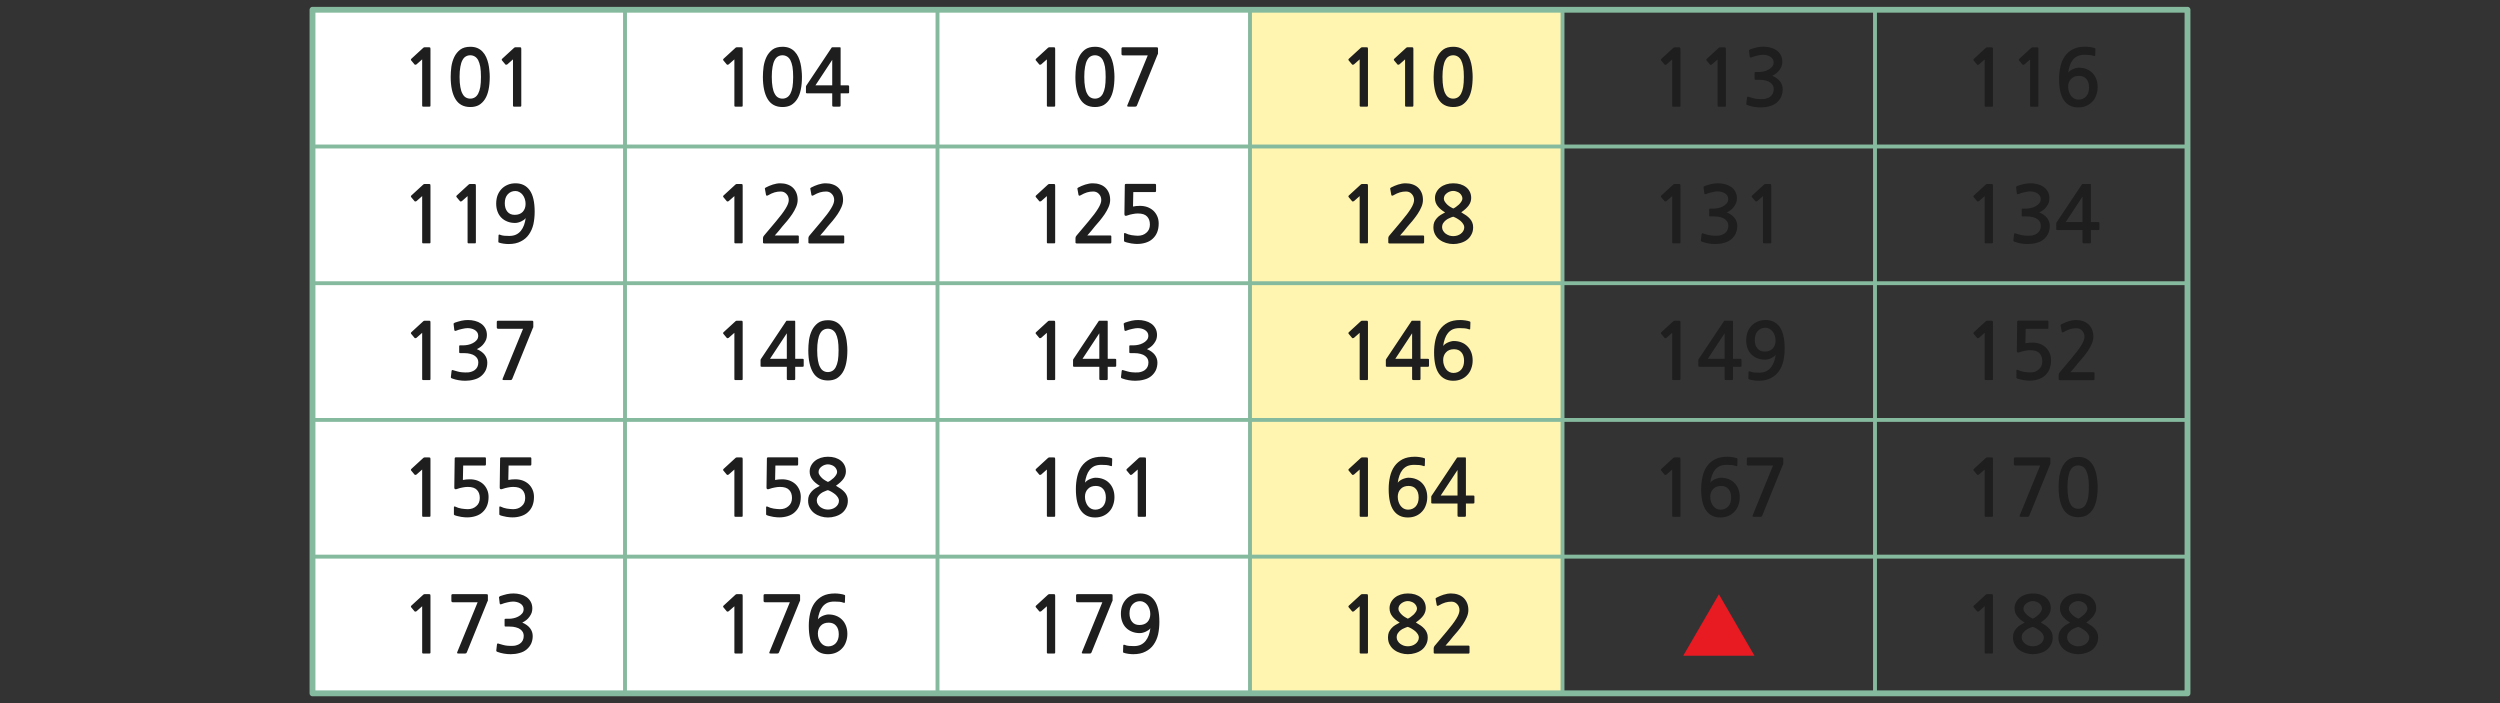 
<svg xmlns="http://www.w3.org/2000/svg" version="1.1" xmlns:xlink="http://www.w3.org/1999/xlink" preserveAspectRatio="none" x="0px" y="0px" width="1280px" height="360px" viewBox="0 0 1280 360">
<rect x="0" y="0" width="1280" height="360" fill="#333333" stroke="none"/>
<defs>
<g id="Layer0_0_FILL">
<path fill="#FFFFFF" stroke="none" d="
M 320 145
L 160 145 160 215 320 215 320 145
M 160 305.95
L 160 355 320 355 320 305.95 320 285 160 285 160 305.95
M 160 215
L 160 235.95 160 285 320 285 320 235.95 320 215 160 215
M 320 145
L 320 75 160 75 160 145 320 145
M 320 75
L 320 5 160 5 160 75 320 75
M 480 215
L 480 145 320 145 320 215 480 215
M 640 145
L 480 145 480 215 640 215 640 145
M 480 355
L 480 305.95 480 285 320 285 320 305.95 320 355 480 355
M 480 305.95
L 480 355 640 355 640 305.95 640 285 480 285 480 305.95
M 480 235.95
L 480 215 320 215 320 235.95 320 285 480 285 480 235.95
M 480 215
L 480 235.95 480 285 640 285 640 235.95 640 215 480 215
M 480 145
L 480 75 320 75 320 145 480 145
M 480 75
L 480 5 320 5 320 75 480 75
M 640 145
L 640 75 480 75 480 145 640 145
M 640 75
L 640 5 480 5 480 75 640 75 Z"/>

<path fill="#FFF5B1" stroke="none" d="
M 800 215
L 800 145 640 145 640 215 800 215
M 800 355
L 800 305.95 800 285 640 285 640 305.95 640 355 800 355
M 800 235.95
L 800 215 640 215 640 235.95 640 285 800 285 800 235.95
M 800 145
L 800 75 640 75 640 145 800 145
M 800 75
L 800 5 640 5 640 75 800 75 Z"/>
</g>

<g id="gngf76868_1_Layer0_0_FILL">
<path fill="#E81A22" stroke="none" d="
M 4.25 14.15
L 25.7 14.15 15 -4.35 4.25 14.15 Z"/>
</g>

<g id="Layer0_2_FILL">
<path fill="#1E1E1E" stroke="none" d="
M 593.6 318.4
Q 593.6 310.95 591.05 307.4 588.5 303.85 583.8 303.85 581.5 303.85 579.7 304.65 577.85 305.45 576.55 306.85 575.25 308.25 574.55 310.15 573.9 312.05 573.9 314.25 573.9 316.55 574.6 318.35 575.25 320.15 576.55 321.45 577.85 322.75 579.65 323.45 581.4 324.15 583.55 324.15 584.3 324.15 585.1 323.95 585.9 323.75 586.65 323.4 587.4 323.05 588.05 322.6 588.65 322.15 589 321.65 588.75 323.55 588.15 325.25 587.55 326.9 586.55 328.15 585.55 329.4 584.1 330.1 582.65 330.8 580.55 330.8 579.15 330.8 578 330.7 576.8 330.6 575.75 330.15 575.2 329.95 575.1 330.5
L 575 333.7
Q 574.95 334.1 575.3 334.2 576.25 334.55 577.65 334.75 579.1 334.95 580.25 334.95 583.95 334.95 586.5 333.6 589.1 332.3 590.65 330.05 592.25 327.8 592.95 324.8 593.6 321.75 593.6 318.4
M 587.45 309.75
Q 588.15 310.65 588.55 311.85 588.95 313.05 588.95 314.4 588.95 316.85 587.5 318.45 586 320 583.4 320 580.95 320 579.65 318.4 578.3 316.8 578.3 314.05 578.3 311.15 579.8 309.5 581.35 307.8 583.75 307.8 584.85 307.8 585.8 308.35 586.75 308.85 587.45 309.75
M 537.2 304.2
Q 537.05 304.2 536.85 304.3 536.65 304.35 536.6 304.45
L 530.45 310.1
Q 530.25 310.3 530.25 310.5 530.2 310.75 530.35 310.9
L 532.15 313.05
Q 532.3 313.2 532.55 313.15 532.8 313.15 533.05 313
L 536 310.4 536 334.1
Q 536 334.6 536.55 334.6
L 539.75 334.6
Q 540.25 334.6 540.25 334.1
L 540.25 305.3
Q 540.25 304.5 540.1 304.35 540 304.2 539.3 304.2
L 537.2 304.2
M 550.95 307.65
Q 550.95 308 551.15 308.15 551.35 308.35 551.65 308.35
L 564.4 308.35 553.95 333.9
Q 553.8 334.35 553.95 334.45 554.1 334.6 554.7 334.6
L 557.95 334.6
Q 558.35 334.6 558.5 334.5 558.65 334.35 558.85 334.05
L 569.4 308
Q 569.65 307.7 569.65 307.35
L 569.65 304.95
Q 569.65 304.5 569.5 304.35 569.35 304.2 568.65 304.2
L 551.65 304.2
Q 550.95 304.2 550.95 304.85
L 550.95 307.65
M 583.35 234.3
Q 583.15 234.35 583.1 234.45
L 576.95 240.1
Q 576.75 240.3 576.75 240.5 576.7 240.75 576.85 240.9
L 578.65 243.05
Q 578.8 243.2 579.05 243.15 579.3 243.15 579.55 243
L 582.5 240.4 582.5 264.1
Q 582.5 264.6 583.05 264.6
L 586.25 264.6
Q 586.75 264.6 586.75 264.1
L 586.75 235.3
Q 586.75 234.5 586.6 234.35 586.5 234.2 585.8 234.2
L 583.7 234.2
Q 583.55 234.2 583.35 234.3
M 568.7 238.6
Q 569.25 238.85 569.35 238.3
L 569.45 235.1
Q 569.5 234.7 569.15 234.6 568.25 234.25 566.8 234.05 565.4 233.85 564.25 233.85 560.5 233.85 557.95 235.15 555.4 236.5 553.8 238.75 552.25 240.95 551.55 244 550.85 247 550.85 250.4 550.85 257.85 553.4 261.4 555.95 264.95 560.65 264.95 562.95 264.95 564.8 264.15 566.65 263.35 567.95 261.9 569.25 260.55 569.9 258.6 570.6 256.75 570.6 254.55 570.6 252.25 569.9 250.45 569.2 248.6 567.9 247.3 566.65 246 564.85 245.3 563.1 244.6 560.9 244.6 560.15 244.6 559.35 244.85 558.55 245.05 557.8 245.4 557.05 245.75 556.45 246.2 555.85 246.65 555.5 247.15 555.75 245.2 556.35 243.5 556.9 241.85 557.9 240.6 558.9 239.35 560.35 238.65 561.85 238 563.9 238 565.3 238 566.5 238.1 567.65 238.2 568.7 238.6
M 561.05 248.8
Q 563.5 248.8 564.85 250.4 566.2 251.95 566.2 254.75 566.2 257.6 564.7 259.3 563.15 260.95 560.75 260.95 559.65 260.95 558.65 260.45 557.7 259.95 557 259.05 556.3 258.15 555.9 256.9 555.5 255.75 555.5 254.35 555.5 251.9 557 250.35 558.45 248.8 561.05 248.8
M 537.2 234.2
Q 537.05 234.2 536.85 234.3 536.65 234.35 536.6 234.45
L 530.45 240.1
Q 530.25 240.3 530.25 240.5 530.2 240.75 530.35 240.9
L 532.15 243.05
Q 532.3 243.2 532.55 243.15 532.8 243.15 533.05 243
L 536 240.4 536 264.1
Q 536 264.6 536.55 264.6
L 539.75 264.6
Q 540.25 264.6 540.25 264.1
L 540.25 235.3
Q 540.25 234.5 540.1 234.35 540 234.2 539.3 234.2
L 537.2 234.2
M 587.45 170.15
Q 587.95 170.9 587.95 171.9 587.95 173.25 587.15 174.15 586.35 175.1 585.15 175.7 584 176.3 582.75 176.55 581.5 176.8 580.65 176.8
L 578.75 176.8
Q 578.4 176.8 578.3 176.9 578.2 176.95 578.2 177.35
L 578.2 180.3
Q 578.2 180.6 578.3 180.7 578.4 180.8 578.75 180.8
L 580.7 180.8
Q 582.65 180.8 584 181.2 585.4 181.55 586.3 182.25 587.15 182.9 587.6 183.75 588 184.6 588 185.55 588 188.2 586.05 189.55 585.4 190 584.65 190.25 583.85 190.55 583 190.65 582.15 190.75 581.25 190.7 580.35 190.65 579.55 190.6 578.45 190.5 577.4 190.2 576.35 189.9 575.3 189.6 574.75 189.35 574.55 189.5 574.35 189.6 574.3 189.95
L 573.95 193
Q 573.9 193.35 574.1 193.5 574.25 193.7 574.65 193.8 576.1 194.35 577.85 194.65 579.6 194.95 581.35 194.95 583.65 194.95 585.8 194.35 587.95 193.8 589.45 192.55 590.95 191.3 591.8 189.55 592.6 187.75 592.6 185.65 592.6 183.45 591.25 181.65 589.9 179.9 587.25 178.75 588.35 178.25 589.3 177.5 590.25 176.75 590.95 175.75 591.65 174.8 592.05 173.75 592.4 172.65 592.4 171.55 592.4 169.55 591.55 168.05 590.7 166.55 589.35 165.65 588.05 164.75 586.3 164.3 584.55 163.85 582.75 163.85 581.05 163.85 579.4 164.2 577.7 164.6 575.95 165.2 575.55 165.4 575.4 165.6 575.25 165.75 575.35 166
L 575.7 168.95
Q 575.8 169.3 576 169.4 576.2 169.5 576.7 169.3 577.3 169.05 578.1 168.8 578.9 168.55 579.7 168.4 580.5 168.2 581.25 168.1 581.95 168 582.5 168 583.35 168 584.3 168.2 585.25 168.4 586.1 168.9 586.9 169.35 587.45 170.15
M 532.55 173.15
Q 532.8 173.15 533.05 173
L 536 170.4 536 194.1
Q 536 194.6 536.55 194.6
L 539.75 194.6
Q 540.25 194.6 540.25 194.1
L 540.25 165.3
Q 540.25 164.5 540.1 164.35 540 164.2 539.3 164.2
L 537.2 164.2
Q 537.05 164.2 536.85 164.3 536.65 164.35 536.6 164.45
L 530.45 170.1
Q 530.25 170.3 530.25 170.5 530.2 170.75 530.35 170.9
L 532.15 173.05
Q 532.3 173.2 532.55 173.15
M 562.6 164.3
Q 562.5 164.4 562.3 164.75
L 549.9 183.35
Q 549.75 183.5 549.6 183.8 549.4 184.1 549.4 184.35
L 549.4 187.35
Q 549.4 187.65 549.55 187.7 549.7 187.8 550.05 187.8
L 562.85 187.8 562.85 193.9
Q 562.85 194.3 563 194.45 563.15 194.6 563.6 194.6
L 566.5 194.6
Q 566.9 194.6 567 194.45 567.15 194.35 567.15 193.9
L 567.15 187.8 570.85 187.8
Q 571.2 187.8 571.35 187.7 571.5 187.6 571.5 187.2
L 571.5 184.3
Q 571.5 183.9 571.35 183.8 571.2 183.7 570.85 183.7
L 567.15 183.7 567.15 164.8
Q 567.15 164.45 567.1 164.35 567.05 164.2 566.75 164.2
L 563.1 164.2
Q 562.7 164.2 562.6 164.3
M 562.85 183.7
L 554.25 183.7 562.85 170.65 562.85 183.7
M 576.05 94.3
Q 575.9 94.4 575.9 94.85
L 575.7 109.6
Q 575.7 110.95 577.25 110.3 578.5 109.85 579.9 109.6 581.3 109.3 582.6 109.3 585.9 109.3 587.3 110.85 588.75 112.35 588.75 114.95 588.75 117.65 586.95 119.15 585.25 120.7 582.55 120.7 581.85 120.7 581 120.6 580.2 120.55 579.35 120.4 578.5 120.2 577.7 120 576.9 119.75 576.35 119.45 575.5 119.05 575.5 119.75
L 575.5 123
Q 575.5 123.3 575.5 123.45 575.55 123.55 575.8 123.75 576.45 124.05 577.4 124.25 578.3 124.5 579.25 124.65 580.2 124.75 581 124.85 581.85 124.9 582.25 124.9 584.55 124.9 586.6 124.25 588.7 123.6 590.1 122.3 593.25 119.5 593.25 114.45 593.25 112.35 592.5 110.7 591.75 109 590.45 107.8 589.15 106.65 587.4 106 585.65 105.4 583.65 105.4 581.7 105.4 580.1 105.75
L 580.25 98.35 591.4 98.35
Q 591.65 98.35 591.8 98.15 591.9 98 591.9 97.75
L 591.9 94.7
Q 591.9 94.5 591.8 94.35 591.65 94.15 591.4 94.15
L 576.75 94.15
Q 576.15 94.15 576.05 94.3
M 565.85 96
Q 564.7 94.95 563.05 94.4 561.45 93.85 559.5 93.85 557.65 93.85 555.65 94.5 553.7 95.15 552.2 95.95 551.8 96.15 551.65 96.4 551.55 96.55 551.65 96.75
L 552.2 99.8
Q 552.3 100.15 552.6 100.2 552.9 100.2 553.25 100 555.05 98.95 556.55 98.5 558.1 98.05 559.75 98.05 561.5 98.05 562.65 99.3 563.85 100.55 563.85 102.45 563.85 104.15 562.25 106.75 560.65 109.4 557.3 113.35
L 551.2 120.6
Q 551 120.9 550.8 121.2 550.65 121.55 550.65 121.85
L 550.65 124.15
Q 550.65 124.65 551.4 124.65
L 568.45 124.65
Q 569 124.65 569 123.95
L 569 121.15
Q 569 120.55 568.45 120.55
L 556.7 120.55
Q 557.7 119.4 558.7 118.25 559.7 117.05 560.55 115.95 561.65 114.65 563.05 113.05 564.4 111.4 565.6 109.65 566.8 107.85 567.6 106 568.4 104.15 568.4 102.35 568.4 100.25 567.7 98.65 567 97.05 565.85 96
M 432 169.2
Q 431.3 167.65 430.15 166.45 429.1 165.3 427.5 164.6 425.95 163.95 423.9 163.95 420.7 163.95 418.75 165.4 416.8 166.9 415.7 169.15 414.6 171.45 414.2 174.15 413.85 176.9 413.85 179.35 413.85 186.7 416.3 190.75 418.75 194.8 423.9 194.8 426.45 194.8 428.3 193.8 430.15 192.7 431.4 190.75 432.65 188.8 433.25 185.9 433.85 183 433.85 179.35 433.85 177.7 433.65 175.95 433.5 174.15 433.1 172.45 432.7 170.75 432 169.2
M 426.15 168.9
Q 427.15 169.45 427.9 170.75 428.6 172.1 429 174.2 429.35 176.35 429.35 179.35 429.35 182.45 429 184.6 428.6 186.7 427.9 188 427.15 189.35 426.15 189.9 425.1 190.5 423.9 190.5 422.6 190.5 421.6 189.9 420.6 189.35 419.9 188 419.15 186.7 418.8 184.6 418.4 182.45 418.4 179.35 418.4 176.35 418.8 174.2 419.15 172.1 419.9 170.75 420.6 169.45 421.6 168.9 422.6 168.3 423.9 168.3 425.1 168.3 426.15 168.9
M 372.55 173.15
Q 372.8 173.15 373.05 173
L 376 170.4 376 194.1
Q 376 194.6 376.55 194.6
L 379.75 194.6
Q 380.25 194.6 380.25 194.1
L 380.25 165.3
Q 380.25 164.5 380.1 164.35 380 164.2 379.3 164.2
L 377.2 164.2
Q 377.05 164.2 376.85 164.3 376.65 164.35 376.6 164.45
L 370.45 170.1
Q 370.25 170.3 370.25 170.5 370.2 170.75 370.35 170.9
L 372.15 173.05
Q 372.3 173.2 372.55 173.15
M 402.6 164.3
Q 402.5 164.4 402.3 164.75
L 389.9 183.35
Q 389.75 183.5 389.6 183.8 389.4 184.1 389.4 184.35
L 389.4 187.35
Q 389.4 187.65 389.55 187.7 389.7 187.8 390.05 187.8
L 402.85 187.8 402.85 193.9
Q 402.85 194.3 403 194.45 403.15 194.6 403.6 194.6
L 406.5 194.6
Q 406.9 194.6 407 194.45 407.15 194.35 407.15 193.9
L 407.15 187.8 410.85 187.8
Q 411.2 187.8 411.35 187.7 411.5 187.6 411.5 187.2
L 411.5 184.3
Q 411.5 183.9 411.35 183.8 411.2 183.7 410.85 183.7
L 407.15 183.7 407.15 164.8
Q 407.15 164.45 407.1 164.35 407.05 164.2 406.75 164.2
L 403.1 164.2
Q 402.7 164.2 402.6 164.3
M 402.85 183.7
L 394.25 183.7 402.85 170.65 402.85 183.7
M 537.2 94.2
Q 537.05 94.2 536.85 94.3 536.65 94.35 536.6 94.45
L 530.45 100.1
Q 530.25 100.3 530.25 100.5 530.2 100.75 530.35 100.9
L 532.15 103.05
Q 532.3 103.2 532.55 103.15 532.8 103.15 533.05 103
L 536 100.4 536 124.1
Q 536 124.6 536.55 124.6
L 539.75 124.6
Q 540.25 124.6 540.25 124.1
L 540.25 95.3
Q 540.25 94.5 540.1 94.35 540 94.2 539.3 94.2
L 537.2 94.2
M 540.1 24.35
Q 540 24.2 539.3 24.2
L 537.2 24.2
Q 537.05 24.2 536.85 24.3 536.65 24.35 536.6 24.45
L 530.45 30.1
Q 530.25 30.3 530.25 30.5 530.2 30.75 530.35 30.9
L 532.15 33.05
Q 532.3 33.2 532.55 33.15 532.8 33.15 533.05 33
L 536 30.4 536 54.1
Q 536 54.6 536.55 54.6
L 539.75 54.6
Q 540.25 54.6 540.25 54.1
L 540.25 25.3
Q 540.25 24.5 540.1 24.35
M 569.85 32.45
Q 569.45 30.75 568.75 29.2 568.05 27.65 566.9 26.45 565.85 25.3 564.25 24.6 562.7 23.95 560.65 23.95 557.45 23.95 555.5 25.4 553.55 26.9 552.45 29.15 551.35 31.45 550.95 34.15 550.6 36.9 550.6 39.35 550.6 46.7 553.05 50.75 555.5 54.8 560.65 54.8 563.2 54.8 565.05 53.8 566.9 52.7 568.15 50.75 569.4 48.8 570 45.9 570.6 43 570.6 39.35 570.6 37.7 570.4 35.95 570.25 34.15 569.85 32.45
M 558.35 28.9
Q 559.35 28.3 560.65 28.3 561.85 28.3 562.9 28.9 563.9 29.45 564.65 30.75 565.35 32.1 565.75 34.2 566.1 36.35 566.1 39.35 566.1 42.45 565.75 44.6 565.35 46.7 564.65 48 563.9 49.35 562.9 49.9 561.85 50.5 560.65 50.5 559.35 50.5 558.35 49.9 557.35 49.35 556.65 48 555.9 46.7 555.55 44.6 555.15 42.45 555.15 39.35 555.15 36.35 555.55 34.2 555.9 32.1 556.65 30.75 557.35 29.45 558.35 28.9
M 592.75 24.35
Q 592.6 24.2 591.9 24.2
L 574.9 24.2
Q 574.2 24.2 574.2 24.85
L 574.2 27.65
Q 574.2 28 574.4 28.15 574.6 28.35 574.9 28.35
L 587.65 28.35 577.2 53.9
Q 577.05 54.35 577.2 54.45 577.35 54.6 577.95 54.6
L 581.2 54.6
Q 581.6 54.6 581.75 54.5 581.9 54.35 582.1 54.05
L 592.65 28
Q 592.9 27.7 592.9 27.35
L 592.9 24.95
Q 592.9 24.5 592.75 24.35
M 430.05 304.05
Q 428.65 303.85 427.5 303.85 423.75 303.85 421.2 305.15 418.65 306.5 417.05 308.75 415.5 310.95 414.8 314 414.1 317 414.1 320.4 414.1 327.85 416.65 331.4 419.2 334.95 423.9 334.95 426.2 334.95 428.05 334.15 429.9 333.35 431.2 331.9 432.5 330.55 433.15 328.6 433.85 326.75 433.85 324.55 433.85 322.25 433.15 320.45 432.45 318.6 431.15 317.3 429.9 316 428.1 315.3 426.35 314.6 424.15 314.6 423.4 314.6 422.6 314.85 421.8 315.05 421.05 315.4 420.3 315.75 419.7 316.2 419.1 316.65 418.75 317.15 419 315.2 419.6 313.5 420.15 311.85 421.15 310.6 422.15 309.35 423.6 308.65 425.1 308 427.15 308 428.55 308 429.75 308.1 430.9 308.2 431.95 308.6 432.5 308.85 432.6 308.3
L 432.7 305.1
Q 432.75 304.7 432.4 304.6 431.5 304.25 430.05 304.05
M 420.25 320.35
Q 421.7 318.8 424.3 318.8 426.75 318.8 428.1 320.4 429.45 321.95 429.45 324.75 429.45 327.6 427.95 329.3 426.4 330.95 424 330.95 422.9 330.95 421.9 330.45 420.95 329.95 420.25 329.05 419.55 328.15 419.15 326.9 418.75 325.75 418.75 324.35 418.75 321.9 420.25 320.35
M 376.85 304.3
Q 376.65 304.35 376.6 304.45
L 370.45 310.1
Q 370.25 310.3 370.25 310.5 370.2 310.75 370.35 310.9
L 372.15 313.05
Q 372.3 313.2 372.55 313.15 372.8 313.15 373.05 313
L 376 310.4 376 334.1
Q 376 334.6 376.55 334.6
L 379.75 334.6
Q 380.25 334.6 380.25 334.1
L 380.25 305.3
Q 380.25 304.5 380.1 304.35 380 304.2 379.3 304.2
L 377.2 304.2
Q 377.05 304.2 376.85 304.3
M 390.95 307.65
Q 390.95 308 391.15 308.15 391.35 308.35 391.65 308.35
L 404.4 308.35 393.95 333.9
Q 393.8 334.35 393.95 334.45 394.1 334.6 394.7 334.6
L 397.95 334.6
Q 398.35 334.6 398.5 334.5 398.65 334.35 398.85 334.05
L 409.4 308
Q 409.65 307.7 409.65 307.35
L 409.65 304.95
Q 409.65 304.5 409.5 304.35 409.35 304.2 408.65 304.2
L 391.65 304.2
Q 390.95 304.2 390.95 304.85
L 390.95 307.65
M 423.9 233.85
Q 421.95 233.85 420.25 234.4 418.55 234.95 417.3 235.95 416.05 236.95 415.3 238.35 414.55 239.75 414.55 241.45 414.55 243.75 415.95 245.55 417.35 247.35 419.75 248.75 418.55 249.35 417.45 250.05 416.35 250.75 415.55 251.65 414.75 252.55 414.2 253.7 413.75 254.85 413.75 256.35 413.75 258.5 414.65 260.1 415.55 261.75 417 262.8 418.45 263.85 420.25 264.4 422.1 264.95 423.9 264.95 425.85 264.95 427.65 264.4 429.55 263.85 430.95 262.8 432.35 261.75 433.2 260.1 434.1 258.5 434.1 256.35 434.1 254.95 433.65 253.95 433.25 252.9 432.45 252 431.65 251.1 430.55 250.3 429.4 249.55 428 248.7 430.6 246.9 431.85 245.15 433.1 243.35 433.1 241.35 433.1 239.6 432.4 238.2 431.7 236.8 430.5 235.85 429.3 234.9 427.6 234.35 425.9 233.85 423.9 233.85
M 420.7 238.85
Q 421.35 238.35 422.2 238.05 423.05 237.75 423.9 237.75 424.85 237.75 425.7 238.1 426.55 238.35 427.2 238.9 427.85 239.45 428.2 240.15 428.6 240.85 428.6 241.65 428.6 242.35 428.1 243.15 427.6 243.95 426.85 244.7 426.1 245.4 425.3 245.95 424.55 246.5 423.9 246.75 423.4 246.55 422.6 246.05 421.8 245.6 421 244.9 420.25 244.2 419.7 243.4 419.1 242.6 419.1 241.75 419.1 240.8 419.55 240.05 420 239.35 420.7 238.85
M 425.9 251.9
Q 426.9 252.5 427.75 253.2 428.55 253.95 429.05 254.75 429.55 255.6 429.55 256.35 429.55 257.4 429.05 258.25 428.55 259.1 427.75 259.7 426.95 260.3 425.95 260.6 424.9 260.9 423.9 260.9 422.95 260.9 421.9 260.6 420.9 260.25 420.05 259.65 419.25 259.05 418.75 258.2 418.2 257.35 418.2 256.35 418.2 255.1 418.8 254.2 419.4 253.3 420.25 252.65 421.1 252 422.15 251.6 423.1 251.15 423.9 250.95 424.9 251.3 425.9 251.9
M 408.15 238.35
Q 408.4 238.35 408.55 238.15 408.65 238 408.65 237.75
L 408.65 234.7
Q 408.65 234.5 408.55 234.35 408.4 234.15 408.15 234.15
L 393.5 234.15
Q 392.9 234.15 392.8 234.3 392.65 234.4 392.65 234.85
L 392.45 249.6
Q 392.45 250.95 394 250.3 395.25 249.85 396.65 249.6 398.05 249.3 399.35 249.3 402.65 249.3 404.05 250.85 405.5 252.35 405.5 254.95 405.5 257.65 403.7 259.15 402 260.7 399.3 260.7 398.6 260.7 397.75 260.6 396.95 260.55 396.1 260.4 395.25 260.2 394.45 260 393.65 259.75 393.1 259.45 392.25 259.05 392.25 259.75
L 392.25 263
Q 392.25 263.3 392.25 263.45 392.3 263.55 392.55 263.75 393.2 264.05 394.15 264.25 395.05 264.5 396 264.65 396.95 264.75 397.75 264.85 398.6 264.9 399 264.9 401.3 264.9 403.35 264.25 405.45 263.6 406.85 262.3 410 259.5 410 254.45 410 252.35 409.25 250.7 408.5 249 407.2 247.8 405.9 246.65 404.15 246 402.4 245.4 400.4 245.4 398.45 245.4 396.85 245.75
L 397 238.35 408.15 238.35
M 376.85 234.3
Q 376.65 234.35 376.6 234.45
L 370.45 240.1
Q 370.25 240.3 370.25 240.5 370.2 240.75 370.35 240.9
L 372.15 243.05
Q 372.3 243.2 372.55 243.15 372.8 243.15 373.05 243
L 376 240.4 376 264.1
Q 376 264.6 376.55 264.6
L 379.75 264.6
Q 380.25 264.6 380.25 264.1
L 380.25 235.3
Q 380.25 234.5 380.1 234.35 380 234.2 379.3 234.2
L 377.2 234.2
Q 377.05 234.2 376.85 234.3
M 379.3 94.2
L 377.2 94.2
Q 377.05 94.2 376.85 94.3 376.65 94.35 376.6 94.45
L 370.45 100.1
Q 370.25 100.3 370.25 100.5 370.2 100.75 370.35 100.9
L 372.15 103.05
Q 372.3 103.2 372.55 103.15 372.8 103.15 373.05 103
L 376 100.4 376 124.1
Q 376 124.6 376.55 124.6
L 379.75 124.6
Q 380.25 124.6 380.25 124.1
L 380.25 95.3
Q 380.25 94.5 380.1 94.35 380 94.2 379.3 94.2
M 380.1 24.35
Q 380 24.2 379.3 24.2
L 377.2 24.2
Q 377.05 24.2 376.85 24.3 376.65 24.35 376.6 24.45
L 370.45 30.1
Q 370.25 30.3 370.25 30.5 370.2 30.75 370.35 30.9
L 372.15 33.05
Q 372.3 33.2 372.55 33.15 372.8 33.15 373.05 33
L 376 30.4 376 54.1
Q 376 54.6 376.55 54.6
L 379.75 54.6
Q 380.25 54.6 380.25 54.1
L 380.25 25.3
Q 380.25 24.5 380.1 24.35
M 407.7 98.65
Q 407 97.05 405.85 96 404.7 94.95 403.05 94.4 401.45 93.85 399.5 93.85 397.65 93.85 395.65 94.5 393.7 95.15 392.2 95.95 391.8 96.15 391.65 96.4 391.55 96.55 391.65 96.75
L 392.2 99.8
Q 392.3 100.15 392.6 100.2 392.9 100.2 393.25 100 395.05 98.95 396.55 98.5 398.1 98.05 399.75 98.05 401.5 98.05 402.65 99.3 403.85 100.55 403.85 102.45 403.85 104.15 402.25 106.75 400.65 109.4 397.3 113.35
L 391.2 120.6
Q 391 120.9 390.8 121.2 390.65 121.55 390.65 121.85
L 390.65 124.15
Q 390.65 124.65 391.4 124.65
L 408.45 124.65
Q 409 124.65 409 123.95
L 409 121.15
Q 409 120.55 408.45 120.55
L 396.7 120.55
Q 397.7 119.4 398.7 118.25 399.7 117.05 400.55 115.95 401.65 114.65 403.05 113.05 404.4 111.4 405.6 109.65 406.8 107.85 407.6 106 408.4 104.15 408.4 102.35 408.4 100.25 407.7 98.65
M 414.9 96.4
Q 414.8 96.55 414.9 96.75
L 415.45 99.8
Q 415.55 100.15 415.85 100.2 416.15 100.2 416.5 100 418.3 98.95 419.8 98.5 421.35 98.05 423 98.05 424.75 98.05 425.9 99.3 427.1 100.55 427.1 102.45 427.1 104.15 425.5 106.75 423.9 109.4 420.55 113.35
L 414.45 120.6
Q 414.25 120.9 414.05 121.2 413.9 121.55 413.9 121.85
L 413.9 124.15
Q 413.9 124.65 414.65 124.65
L 431.7 124.65
Q 432.25 124.65 432.25 123.95
L 432.25 121.15
Q 432.25 120.55 431.7 120.55
L 419.95 120.55
Q 420.95 119.4 421.95 118.25 422.95 117.05 423.8 115.95 424.9 114.65 426.3 113.05 427.65 111.4 428.85 109.65 430.05 107.85 430.85 106 431.65 104.15 431.65 102.35 431.65 100.25 430.95 98.65 430.25 97.05 429.1 96 427.95 94.95 426.3 94.4 424.7 93.85 422.75 93.85 420.9 93.85 418.9 94.5 416.95 95.15 415.45 95.95 415.05 96.15 414.9 96.4
M 408.75 29.2
Q 408.05 27.65 406.9 26.45 405.85 25.3 404.25 24.6 402.7 23.95 400.65 23.95 397.45 23.95 395.5 25.4 393.55 26.9 392.45 29.15 391.35 31.45 390.95 34.15 390.6 36.9 390.6 39.35 390.6 46.7 393.05 50.75 395.5 54.8 400.65 54.8 403.2 54.8 405.05 53.8 406.9 52.7 408.15 50.75 409.4 48.8 410 45.9 410.6 43 410.6 39.35 410.6 37.7 410.4 35.95 410.25 34.15 409.85 32.45 409.45 30.75 408.75 29.2
M 406.1 39.35
Q 406.1 42.45 405.75 44.6 405.35 46.7 404.65 48 403.9 49.35 402.9 49.9 401.85 50.5 400.65 50.5 399.35 50.5 398.35 49.9 397.35 49.35 396.65 48 395.9 46.7 395.55 44.6 395.15 42.45 395.15 39.35 395.15 36.35 395.55 34.2 395.9 32.1 396.65 30.75 397.35 29.45 398.35 28.9 399.35 28.3 400.65 28.3 401.85 28.3 402.9 28.9 403.9 29.45 404.65 30.75 405.35 32.1 405.75 34.2 406.1 36.35 406.1 39.35
M 426.35 24.2
Q 425.95 24.2 425.85 24.3 425.75 24.4 425.55 24.75
L 413.15 43.35
Q 413 43.5 412.85 43.8 412.65 44.1 412.65 44.35
L 412.65 47.35
Q 412.65 47.65 412.8 47.7 412.95 47.8 413.3 47.8
L 426.1 47.8 426.1 53.9
Q 426.1 54.3 426.25 54.45 426.4 54.6 426.85 54.6
L 429.75 54.6
Q 430.15 54.6 430.25 54.45 430.4 54.35 430.4 53.9
L 430.4 47.8 434.1 47.8
Q 434.45 47.8 434.6 47.7 434.75 47.6 434.75 47.2
L 434.75 44.3
Q 434.75 43.9 434.6 43.8 434.45 43.7 434.1 43.7
L 430.4 43.7 430.4 24.8
Q 430.4 24.45 430.35 24.35 430.3 24.2 430 24.2
L 426.35 24.2
M 426.1 30.65
L 426.1 43.7 417.5 43.7 426.1 30.65
M 264.45 308.2
Q 265.4 308.4 266.25 308.9 267.05 309.35 267.6 310.15 268.1 310.9 268.1 311.9 268.1 313.25 267.3 314.15 266.5 315.1 265.3 315.7 264.15 316.3 262.9 316.55 261.65 316.8 260.8 316.8
L 258.9 316.8
Q 258.55 316.8 258.45 316.9 258.35 316.95 258.35 317.35
L 258.35 320.3
Q 258.35 320.6 258.45 320.7 258.55 320.8 258.9 320.8
L 260.85 320.8
Q 262.8 320.8 264.15 321.2 265.55 321.55 266.45 322.25 267.3 322.9 267.75 323.75 268.15 324.6 268.15 325.55 268.15 328.2 266.2 329.55 265.55 330 264.8 330.25 264 330.55 263.15 330.65 262.3 330.75 261.4 330.7 260.5 330.65 259.7 330.6 258.6 330.5 257.55 330.2 256.5 329.9 255.45 329.6 254.9 329.35 254.7 329.5 254.5 329.6 254.45 329.95
L 254.1 333
Q 254.05 333.35 254.25 333.5 254.4 333.7 254.8 333.8 256.25 334.35 258 334.65 259.75 334.95 261.5 334.95 263.8 334.95 265.95 334.35 268.1 333.8 269.6 332.55 271.1 331.3 271.95 329.55 272.75 327.75 272.75 325.65 272.75 323.45 271.4 321.65 270.05 319.9 267.4 318.75 268.5 318.25 269.45 317.5 270.4 316.75 271.1 315.75 271.8 314.8 272.2 313.75 272.55 312.65 272.55 311.55 272.55 309.55 271.7 308.05 270.85 306.55 269.5 305.65 268.2 304.75 266.45 304.3 264.7 303.85 262.9 303.85 261.2 303.85 259.55 304.2 257.85 304.6 256.1 305.2 255.7 305.4 255.55 305.6 255.4 305.75 255.5 306
L 255.85 308.95
Q 255.95 309.3 256.15 309.4 256.35 309.5 256.85 309.3 257.45 309.05 258.25 308.8 259.05 308.55 259.85 308.4 260.65 308.2 261.4 308.1 262.1 308 262.65 308 263.5 308 264.45 308.2
M 217.35 304.2
Q 217.2 304.2 217 304.3 216.8 304.35 216.75 304.45
L 210.6 310.1
Q 210.4 310.3 210.4 310.5 210.35 310.75 210.5 310.9
L 212.3 313.05
Q 212.45 313.2 212.7 313.15 212.95 313.15 213.2 313
L 216.15 310.4 216.15 334.1
Q 216.15 334.6 216.7 334.6
L 219.9 334.6
Q 220.4 334.6 220.4 334.1
L 220.4 305.3
Q 220.4 304.5 220.25 304.35 220.15 304.2 219.45 304.2
L 217.35 304.2
M 231.8 304.2
Q 231.1 304.2 231.1 304.85
L 231.1 307.65
Q 231.1 308 231.3 308.15 231.5 308.35 231.8 308.35
L 244.55 308.35 234.1 333.9
Q 233.95 334.35 234.1 334.45 234.25 334.6 234.85 334.6
L 238.1 334.6
Q 238.5 334.6 238.65 334.5 238.8 334.35 239 334.05
L 249.55 308
Q 249.8 307.7 249.8 307.35
L 249.8 304.95
Q 249.8 304.5 249.65 304.35 249.5 304.2 248.8 304.2
L 231.8 304.2
M 260.25 245.75
L 260.4 238.35 271.55 238.35
Q 271.8 238.35 271.95 238.15 272.05 238 272.05 237.75
L 272.05 234.7
Q 272.05 234.5 271.95 234.35 271.8 234.15 271.55 234.15
L 256.9 234.15
Q 256.3 234.15 256.2 234.3 256.05 234.4 256.05 234.85
L 255.85 249.6
Q 255.85 250.95 257.4 250.3 258.65 249.85 260.05 249.6 261.45 249.3 262.75 249.3 266.05 249.3 267.45 250.85 268.9 252.35 268.9 254.95 268.9 257.65 267.1 259.15 265.4 260.7 262.7 260.7 262 260.7 261.15 260.6 260.35 260.55 259.5 260.4 258.65 260.2 257.85 260 257.05 259.75 256.5 259.45 255.65 259.05 255.65 259.75
L 255.65 263
Q 255.65 263.3 255.65 263.45 255.7 263.55 255.95 263.75 256.6 264.05 257.55 264.25 258.45 264.5 259.4 264.65 260.35 264.75 261.15 264.85 262 264.9 262.4 264.9 264.7 264.9 266.75 264.25 268.85 263.6 270.25 262.3 273.4 259.5 273.4 254.45 273.4 252.35 272.65 250.7 271.9 249 270.6 247.8 269.3 246.65 267.55 246 265.8 245.4 263.8 245.4 261.85 245.4 260.25 245.75
M 248.3 238.35
Q 248.55 238.35 248.7 238.15 248.8 238 248.8 237.75
L 248.8 234.7
Q 248.8 234.5 248.7 234.35 248.55 234.15 248.3 234.15
L 233.65 234.15
Q 233.05 234.15 232.95 234.3 232.8 234.4 232.8 234.85
L 232.6 249.6
Q 232.6 250.95 234.15 250.3 235.4 249.85 236.8 249.6 238.2 249.3 239.5 249.3 242.8 249.3 244.2 250.85 245.65 252.35 245.65 254.95 245.65 257.65 243.85 259.15 242.15 260.7 239.45 260.7 238.75 260.7 237.9 260.6 237.1 260.55 236.25 260.4 235.4 260.2 234.6 260 233.8 259.75 233.25 259.45 232.4 259.05 232.4 259.75
L 232.4 263
Q 232.4 263.3 232.4 263.45 232.45 263.55 232.7 263.75 233.35 264.05 234.3 264.25 235.2 264.5 236.15 264.65 237.1 264.75 237.9 264.85 238.75 264.9 239.15 264.9 241.45 264.9 243.5 264.25 245.6 263.6 247 262.3 250.15 259.5 250.15 254.45 250.15 252.35 249.4 250.7 248.65 249 247.35 247.8 246.05 246.65 244.3 246 242.55 245.4 240.55 245.4 238.6 245.4 237 245.75
L 237.15 238.35 248.3 238.35
M 217 234.3
Q 216.8 234.35 216.75 234.45
L 210.6 240.1
Q 210.4 240.3 210.4 240.5 210.35 240.75 210.5 240.9
L 212.3 243.05
Q 212.45 243.2 212.7 243.15 212.95 243.15 213.2 243
L 216.15 240.4 216.15 264.1
Q 216.15 264.6 216.7 264.6
L 219.9 264.6
Q 220.4 264.6 220.4 264.1
L 220.4 235.3
Q 220.4 234.5 220.25 234.35 220.15 234.2 219.45 234.2
L 217.35 234.2
Q 217.2 234.2 217 234.3
M 272.9 164.35
Q 272.75 164.2 272.05 164.2
L 255.05 164.2
Q 254.35 164.2 254.35 164.85
L 254.35 167.65
Q 254.35 168 254.55 168.15 254.75 168.35 255.05 168.35
L 267.8 168.35 257.35 193.9
Q 257.2 194.35 257.35 194.45 257.5 194.6 258.1 194.6
L 261.35 194.6
Q 261.75 194.6 261.9 194.5 262.05 194.35 262.25 194.05
L 272.8 168
Q 273.05 167.7 273.05 167.35
L 273.05 164.95
Q 273.05 164.5 272.9 164.35
M 232.3 165.6
Q 232.15 165.75 232.25 166
L 232.6 168.95
Q 232.7 169.3 232.9 169.4 233.1 169.5 233.6 169.3 234.2 169.05 235 168.8 235.8 168.55 236.6 168.4 237.4 168.2 238.15 168.1 238.85 168 239.4 168 240.25 168 241.2 168.2 242.15 168.4 243 168.9 243.8 169.35 244.35 170.15 244.85 170.9 244.85 171.9 244.85 173.25 244.05 174.15 243.25 175.1 242.05 175.7 240.9 176.3 239.65 176.55 238.4 176.8 237.55 176.8
L 235.65 176.8
Q 235.3 176.8 235.2 176.9 235.1 176.95 235.1 177.35
L 235.1 180.3
Q 235.1 180.6 235.2 180.7 235.3 180.8 235.65 180.8
L 237.6 180.8
Q 239.55 180.8 240.9 181.2 242.3 181.55 243.2 182.25 244.05 182.9 244.5 183.75 244.9 184.6 244.9 185.55 244.9 188.2 242.95 189.55 242.3 190 241.55 190.25 240.75 190.55 239.9 190.65 239.05 190.75 238.15 190.7 237.25 190.65 236.45 190.6 235.35 190.5 234.3 190.2 233.25 189.9 232.2 189.6 231.65 189.35 231.45 189.5 231.25 189.6 231.2 189.95
L 230.85 193
Q 230.8 193.35 231 193.5 231.15 193.7 231.55 193.8 233 194.35 234.75 194.65 236.5 194.95 238.25 194.95 240.55 194.95 242.7 194.35 244.85 193.8 246.35 192.55 247.85 191.3 248.7 189.55 249.5 187.75 249.5 185.65 249.5 183.45 248.15 181.65 246.8 179.9 244.15 178.75 245.25 178.25 246.2 177.5 247.15 176.75 247.85 175.75 248.55 174.8 248.95 173.75 249.3 172.65 249.3 171.55 249.3 169.55 248.45 168.05 247.6 166.55 246.25 165.65 244.95 164.75 243.2 164.3 241.45 163.85 239.65 163.85 237.95 163.85 236.3 164.2 234.6 164.6 232.85 165.2 232.45 165.4 232.3 165.6
M 210.5 170.9
L 212.3 173.05
Q 212.45 173.2 212.7 173.15 212.95 173.15 213.2 173
L 216.15 170.4 216.15 194.1
Q 216.15 194.6 216.7 194.6
L 219.9 194.6
Q 220.4 194.6 220.4 194.1
L 220.4 165.3
Q 220.4 164.5 220.25 164.35 220.15 164.2 219.45 164.2
L 217.35 164.2
Q 217.2 164.2 217 164.3 216.8 164.35 216.75 164.45
L 210.6 170.1
Q 210.4 170.3 210.4 170.5 210.35 170.75 210.5 170.9
M 259.85 94.65
Q 258 95.45 256.7 96.85 255.4 98.25 254.7 100.15 254.05 102.05 254.05 104.25 254.05 106.55 254.75 108.35 255.4 110.15 256.7 111.45 258 112.75 259.8 113.45 261.55 114.15 263.7 114.15 264.45 114.15 265.25 113.95 266.05 113.75 266.8 113.4 267.55 113.05 268.2 112.6 268.8 112.15 269.15 111.65 268.9 113.55 268.3 115.25 267.7 116.9 266.7 118.15 265.7 119.4 264.25 120.1 262.8 120.8 260.7 120.8 259.3 120.8 258.15 120.7 256.95 120.6 255.9 120.15 255.35 119.95 255.25 120.5
L 255.15 123.7
Q 255.1 124.1 255.45 124.2 256.4 124.55 257.8 124.75 259.25 124.95 260.4 124.95 264.1 124.95 266.65 123.6 269.25 122.3 270.8 120.05 272.4 117.8 273.1 114.8 273.75 111.75 273.75 108.4 273.75 100.95 271.2 97.4 268.65 93.85 263.95 93.85 261.65 93.85 259.85 94.65
M 263.9 97.8
Q 265 97.8 265.95 98.35 266.9 98.85 267.6 99.75 268.3 100.65 268.7 101.85 269.1 103.05 269.1 104.4 269.1 106.85 267.65 108.45 266.15 110 263.55 110 261.1 110 259.8 108.4 258.45 106.8 258.45 104.05 258.45 101.15 259.95 99.5 261.5 97.8 263.9 97.8
M 220.25 94.35
Q 220.15 94.2 219.45 94.2
L 217.35 94.2
Q 217.2 94.2 217 94.3 216.8 94.35 216.75 94.45
L 210.6 100.1
Q 210.4 100.3 210.4 100.5 210.35 100.75 210.5 100.9
L 212.3 103.05
Q 212.45 103.2 212.7 103.15 212.95 103.15 213.2 103
L 216.15 100.4 216.15 124.1
Q 216.15 124.6 216.7 124.6
L 219.9 124.6
Q 220.4 124.6 220.4 124.1
L 220.4 95.3
Q 220.4 94.5 220.25 94.35
M 220.25 24.35
Q 220.15 24.2 219.45 24.2
L 217.35 24.2
Q 217.2 24.2 217 24.3 216.8 24.35 216.75 24.45
L 210.6 30.1
Q 210.4 30.3 210.4 30.5 210.35 30.75 210.5 30.9
L 212.3 33.05
Q 212.45 33.2 212.7 33.15 212.95 33.15 213.2 33
L 216.15 30.4 216.15 54.1
Q 216.15 54.6 216.7 54.6
L 219.9 54.6
Q 220.4 54.6 220.4 54.1
L 220.4 25.3
Q 220.4 24.5 220.25 24.35
M 243.65 95.3
Q 243.65 94.5 243.5 94.35 243.4 94.2 242.7 94.2
L 240.6 94.2
Q 240.45 94.2 240.25 94.3 240.05 94.35 240 94.45
L 233.85 100.1
Q 233.65 100.3 233.65 100.5 233.6 100.75 233.75 100.9
L 235.55 103.05
Q 235.7 103.2 235.95 103.15 236.2 103.15 236.45 103
L 239.4 100.4 239.4 124.1
Q 239.4 124.6 239.95 124.6
L 243.15 124.6
Q 243.65 124.6 243.65 124.1
L 243.65 95.3
M 248.9 29.2
Q 248.2 27.65 247.05 26.45 246 25.3 244.4 24.6 242.85 23.95 240.8 23.95 237.6 23.95 235.65 25.4 233.7 26.9 232.6 29.15 231.5 31.45 231.1 34.15 230.75 36.9 230.75 39.35 230.75 46.7 233.2 50.75 235.65 54.8 240.8 54.8 243.35 54.8 245.2 53.8 247.05 52.7 248.3 50.75 249.55 48.8 250.15 45.9 250.75 43 250.75 39.35 250.75 37.7 250.55 35.95 250.4 34.15 250 32.45 249.6 30.75 248.9 29.2
M 244.8 30.75
Q 245.5 32.1 245.9 34.2 246.25 36.35 246.25 39.35 246.25 42.45 245.9 44.6 245.5 46.7 244.8 48 244.05 49.35 243.05 49.9 242 50.5 240.8 50.5 239.5 50.5 238.5 49.9 237.5 49.35 236.8 48 236.05 46.7 235.7 44.6 235.3 42.45 235.3 39.35 235.3 36.35 235.7 34.2 236.05 32.1 236.8 30.75 237.5 29.45 238.5 28.9 239.5 28.3 240.8 28.3 242 28.3 243.05 28.9 244.05 29.45 244.8 30.75
M 263.85 24.2
Q 263.7 24.2 263.5 24.3 263.3 24.35 263.25 24.45
L 257.1 30.1
Q 256.9 30.3 256.9 30.5 256.85 30.75 257 30.9
L 258.8 33.05
Q 258.95 33.2 259.2 33.15 259.45 33.15 259.7 33
L 262.65 30.4 262.65 54.1
Q 262.65 54.6 263.2 54.6
L 266.4 54.6
Q 266.9 54.6 266.9 54.1
L 266.9 25.3
Q 266.9 24.5 266.75 24.35 266.65 24.2 265.95 24.2
L 263.85 24.2
M 895.05 238.35
L 907.8 238.35 897.35 263.9
Q 897.2 264.35 897.35 264.45 897.5 264.6 898.1 264.6
L 901.35 264.6
Q 901.75 264.6 901.9 264.5 902.05 264.35 902.25 264.05
L 912.8 238
Q 913.05 237.7 913.05 237.35
L 913.05 234.95
Q 913.05 234.5 912.9 234.35 912.75 234.2 912.05 234.2
L 895.05 234.2
Q 894.35 234.2 894.35 234.85
L 894.35 237.65
Q 894.35 238 894.55 238.15 894.75 238.35 895.05 238.35
M 886.95 234.05
Q 885.55 233.85 884.4 233.85 880.65 233.85 878.1 235.15 875.55 236.5 873.95 238.75 872.4 240.95 871.7 244 871 247 871 250.4 871 257.85 873.55 261.4 876.1 264.95 880.8 264.95 883.1 264.95 884.95 264.15 886.8 263.35 888.1 261.9 889.4 260.55 890.05 258.6 890.75 256.75 890.75 254.55 890.75 252.25 890.05 250.45 889.35 248.6 888.05 247.3 886.8 246 885 245.3 883.25 244.6 881.05 244.6 880.3 244.6 879.5 244.85 878.7 245.05 877.95 245.4 877.2 245.75 876.6 246.2 876 246.65 875.65 247.15 875.9 245.2 876.5 243.5 877.05 241.85 878.05 240.6 879.05 239.35 880.5 238.65 882 238 884.05 238 885.45 238 886.65 238.1 887.8 238.2 888.85 238.6 889.4 238.85 889.5 238.3
L 889.6 235.1
Q 889.65 234.7 889.3 234.6 888.4 234.25 886.95 234.05
M 881.2 248.8
Q 883.65 248.8 885 250.4 886.35 251.95 886.35 254.75 886.35 257.6 884.85 259.3 883.3 260.95 880.9 260.95 879.8 260.95 878.8 260.45 877.85 259.95 877.15 259.05 876.45 258.15 876.05 256.9 875.65 255.75 875.65 254.35 875.65 251.9 877.15 250.35 878.6 248.8 881.2 248.8
M 857 234.3
Q 856.8 234.35 856.75 234.45
L 850.6 240.1
Q 850.4 240.3 850.4 240.5 850.35 240.75 850.5 240.9
L 852.3 243.05
Q 852.45 243.2 852.7 243.15 852.95 243.15 853.2 243
L 856.15 240.4 856.15 264.1
Q 856.15 264.6 856.7 264.6
L 859.9 264.6
Q 860.4 264.6 860.4 264.1
L 860.4 235.3
Q 860.4 234.5 860.25 234.35 860.15 234.2 859.45 234.2
L 857.35 234.2
Q 857.2 234.2 857 234.3
M 1070.2 24.1
Q 1068.8 23.9 1067.65 23.9 1063.9 23.9 1061.35 25.2 1058.8 26.55 1057.2 28.8 1055.65 31 1054.95 34.05 1054.25 37.05 1054.25 40.45 1054.25 47.9 1056.8 51.45 1059.35 55 1064.05 55 1066.35 55 1068.2 54.2 1070.05 53.4 1071.35 51.95 1072.65 50.6 1073.3 48.65 1074 46.8 1074 44.6 1074 42.3 1073.3 40.5 1072.6 38.65 1071.3 37.35 1070.05 36.05 1068.25 35.35 1066.5 34.65 1064.3 34.65 1063.55 34.65 1062.75 34.9 1061.95 35.1 1061.2 35.45 1060.45 35.8 1059.85 36.25 1059.25 36.7 1058.9 37.2 1059.15 35.25 1059.75 33.55 1060.3 31.9 1061.3 30.65 1062.3 29.4 1063.75 28.7 1065.25 28.05 1067.3 28.05 1068.7 28.05 1069.9 28.15 1071.05 28.25 1072.1 28.65 1072.65 28.9 1072.75 28.35
L 1072.85 25.15
Q 1072.9 24.75 1072.55 24.65 1071.65 24.3 1070.2 24.1
M 1060.4 49.1
Q 1059.7 48.2 1059.3 46.95 1058.9 45.8 1058.9 44.4 1058.9 41.95 1060.4 40.4 1061.85 38.85 1064.45 38.85 1066.9 38.85 1068.25 40.45 1069.6 42 1069.6 44.8 1069.6 47.65 1068.1 49.35 1066.55 51 1064.15 51 1063.05 51 1062.05 50.5 1061.1 50 1060.4 49.1
M 1017 24.35
Q 1016.8 24.4 1016.75 24.5
L 1010.6 30.15
Q 1010.4 30.35 1010.4 30.55 1010.35 30.8 1010.5 30.95
L 1012.3 33.1
Q 1012.45 33.25 1012.7 33.2 1012.95 33.2 1013.2 33.05
L 1016.15 30.45 1016.15 54.15
Q 1016.15 54.65 1016.7 54.65
L 1019.9 54.65
Q 1020.4 54.65 1020.4 54.15
L 1020.4 25.35
Q 1020.4 24.55 1020.25 24.4 1020.15 24.25 1019.45 24.25
L 1017.35 24.25
Q 1017.2 24.25 1017 24.35
M 1040.6 24.25
Q 1040.45 24.25 1040.25 24.35 1040.05 24.4 1040 24.5
L 1033.85 30.15
Q 1033.65 30.35 1033.65 30.55 1033.6 30.8 1033.75 30.95
L 1035.55 33.1
Q 1035.7 33.25 1035.95 33.2 1036.2 33.2 1036.45 33.05
L 1039.4 30.45 1039.4 54.15
Q 1039.4 54.65 1039.95 54.65
L 1043.15 54.65
Q 1043.65 54.65 1043.65 54.15
L 1043.65 25.35
Q 1043.65 24.55 1043.5 24.4 1043.4 24.25 1042.7 24.25
L 1040.6 24.25
M 906.45 24.35
Q 904.7 23.9 902.9 23.9 901.2 23.9 899.55 24.25 897.85 24.65 896.1 25.25 895.7 25.45 895.55 25.65 895.4 25.8 895.5 26.05
L 895.85 29
Q 895.95 29.35 896.15 29.45 896.35 29.55 896.85 29.35 897.45 29.1 898.25 28.85 899.05 28.6 899.85 28.45 900.65 28.25 901.4 28.15 902.1 28.05 902.65 28.05 903.5 28.05 904.45 28.25 905.4 28.45 906.25 28.95 907.05 29.4 907.6 30.2 908.1 30.95 908.1 31.95 908.1 33.3 907.3 34.2 906.5 35.15 905.3 35.75 904.15 36.35 902.9 36.6 901.65 36.85 900.8 36.85
L 898.9 36.85
Q 898.55 36.85 898.45 36.95 898.35 37 898.35 37.4
L 898.35 40.35
Q 898.35 40.65 898.45 40.75 898.55 40.85 898.9 40.85
L 900.85 40.85
Q 902.8 40.85 904.15 41.25 905.55 41.6 906.45 42.3 907.3 42.95 907.75 43.8 908.15 44.65 908.15 45.6 908.15 48.25 906.2 49.6 905.55 50.05 904.8 50.3 904 50.6 903.15 50.7 902.3 50.8 901.4 50.75 900.5 50.7 899.7 50.65 898.6 50.55 897.55 50.25 896.5 49.95 895.45 49.65 894.9 49.4 894.7 49.55 894.5 49.65 894.45 50
L 894.1 53.05
Q 894.05 53.4 894.25 53.55 894.4 53.75 894.8 53.85 896.25 54.4 898 54.7 899.75 55 901.5 55 903.8 55 905.95 54.4 908.1 53.85 909.6 52.6 911.1 51.35 911.95 49.6 912.75 47.8 912.75 45.7 912.75 43.5 911.4 41.7 910.05 39.95 907.4 38.8 908.5 38.3 909.45 37.55 910.4 36.8 911.1 35.8 911.8 34.85 912.2 33.8 912.55 32.7 912.55 31.6 912.55 29.6 911.7 28.1 910.85 26.6 909.5 25.7 908.2 24.8 906.45 24.35
M 857 24.35
Q 856.8 24.4 856.75 24.5
L 850.6 30.15
Q 850.4 30.35 850.4 30.55 850.35 30.8 850.5 30.95
L 852.3 33.1
Q 852.45 33.25 852.7 33.2 852.95 33.2 853.2 33.05
L 856.15 30.45 856.15 54.15
Q 856.15 54.65 856.7 54.65
L 859.9 54.65
Q 860.4 54.65 860.4 54.15
L 860.4 25.35
Q 860.4 24.55 860.25 24.4 860.15 24.25 859.45 24.25
L 857.35 24.25
Q 857.2 24.25 857 24.35
M 880.6 24.25
Q 880.45 24.25 880.25 24.35 880.05 24.4 880 24.5
L 873.85 30.15
Q 873.65 30.35 873.65 30.55 873.6 30.8 873.75 30.95
L 875.55 33.1
Q 875.7 33.25 875.95 33.2 876.2 33.2 876.45 33.05
L 879.4 30.45 879.4 54.15
Q 879.4 54.65 879.95 54.65
L 883.15 54.65
Q 883.65 54.65 883.65 54.15
L 883.65 25.35
Q 883.65 24.55 883.5 24.4 883.4 24.25 882.7 24.25
L 880.6 24.25
M 896.7 166.85
Q 895.4 168.25 894.7 170.15 894.05 172.05 894.05 174.25 894.05 176.55 894.75 178.35 895.4 180.15 896.7 181.45 898 182.75 899.8 183.45 901.55 184.15 903.7 184.15 904.45 184.15 905.25 183.95 906.05 183.75 906.8 183.4 907.55 183.05 908.2 182.6 908.8 182.15 909.15 181.65 908.9 183.55 908.3 185.25 907.7 186.9 906.7 188.15 905.7 189.4 904.25 190.1 902.8 190.8 900.7 190.8 899.3 190.8 898.15 190.7 896.95 190.6 895.9 190.15 895.35 189.95 895.25 190.5
L 895.15 193.7
Q 895.1 194.1 895.45 194.2 896.4 194.55 897.8 194.75 899.25 194.95 900.4 194.95 904.1 194.95 906.65 193.6 909.25 192.3 910.8 190.05 912.4 187.8 913.1 184.8 913.75 181.75 913.75 178.4 913.75 170.95 911.2 167.4 908.65 163.85 903.95 163.85 901.65 163.85 899.85 164.65 898 165.45 896.7 166.85
M 903.9 167.8
Q 905 167.8 905.95 168.35 906.9 168.85 907.6 169.75 908.3 170.65 908.7 171.85 909.1 173.05 909.1 174.4 909.1 176.85 907.65 178.45 906.15 180 903.55 180 901.1 180 899.8 178.4 898.45 176.8 898.45 174.05 898.45 171.15 899.95 169.5 901.5 167.8 903.9 167.8
M 857.35 164.2
Q 857.2 164.2 857 164.3 856.8 164.35 856.75 164.45
L 850.6 170.1
Q 850.4 170.3 850.4 170.5 850.35 170.75 850.5 170.9
L 852.3 173.05
Q 852.45 173.2 852.7 173.15 852.95 173.15 853.2 173
L 856.15 170.4 856.15 194.1
Q 856.15 194.6 856.7 194.6
L 859.9 194.6
Q 860.4 194.6 860.4 194.1
L 860.4 165.3
Q 860.4 164.5 860.25 164.35 860.15 164.2 859.45 164.2
L 857.35 164.2
M 882.75 164.3
Q 882.65 164.4 882.45 164.75
L 870.05 183.35
Q 869.9 183.5 869.75 183.8 869.55 184.1 869.55 184.35
L 869.55 187.35
Q 869.55 187.65 869.7 187.7 869.85 187.8 870.2 187.8
L 883 187.8 883 193.9
Q 883 194.3 883.15 194.45 883.3 194.6 883.75 194.6
L 886.65 194.6
Q 887.05 194.6 887.15 194.45 887.3 194.35 887.3 193.9
L 887.3 187.8 891 187.8
Q 891.35 187.8 891.5 187.7 891.65 187.6 891.65 187.2
L 891.65 184.3
Q 891.65 183.9 891.5 183.8 891.35 183.7 891 183.7
L 887.3 183.7 887.3 164.8
Q 887.3 164.45 887.25 164.35 887.2 164.2 886.9 164.2
L 883.25 164.2
Q 882.85 164.2 882.75 164.3
M 883 183.7
L 874.4 183.7 883 170.65 883 183.7
M 1072.55 308.2
Q 1071.85 306.8 1070.65 305.85 1069.45 304.9 1067.75 304.35 1066.05 303.85 1064.05 303.85 1062.1 303.85 1060.4 304.4 1058.7 304.95 1057.45 305.95 1056.2 306.95 1055.45 308.35 1054.7 309.75 1054.7 311.45 1054.7 313.75 1056.1 315.55 1057.5 317.35 1059.9 318.75 1058.7 319.35 1057.6 320.05 1056.5 320.75 1055.7 321.65 1054.9 322.55 1054.35 323.7 1053.9 324.85 1053.9 326.35 1053.9 328.5 1054.8 330.1 1055.7 331.75 1057.15 332.8 1058.6 333.85 1060.4 334.4 1062.25 334.95 1064.05 334.95 1066 334.95 1067.8 334.4 1069.7 333.85 1071.1 332.8 1072.5 331.75 1073.35 330.1 1074.25 328.5 1074.25 326.35 1074.25 324.95 1073.8 323.95 1073.4 322.9 1072.6 322 1071.8 321.1 1070.7 320.3 1069.55 319.55 1068.15 318.7 1070.75 316.9 1072 315.15 1073.25 313.35 1073.25 311.35 1073.25 309.6 1072.55 308.2
M 1064.05 307.75
Q 1065 307.75 1065.85 308.1 1066.7 308.35 1067.35 308.9 1068 309.45 1068.35 310.15 1068.75 310.85 1068.75 311.65 1068.75 312.35 1068.25 313.15 1067.75 313.95 1067 314.7 1066.25 315.4 1065.45 315.95 1064.7 316.5 1064.05 316.75 1063.55 316.55 1062.75 316.05 1061.95 315.6 1061.15 314.9 1060.4 314.2 1059.85 313.4 1059.25 312.6 1059.25 311.75 1059.25 310.8 1059.7 310.05 1060.15 309.35 1060.85 308.85 1061.5 308.35 1062.35 308.05 1063.2 307.75 1064.05 307.75
M 1062.3 321.6
Q 1063.25 321.15 1064.05 320.95 1065.05 321.3 1066.05 321.9 1067.05 322.5 1067.9 323.2 1068.7 323.95 1069.2 324.75 1069.7 325.6 1069.7 326.35 1069.7 327.4 1069.2 328.25 1068.7 329.1 1067.9 329.7 1067.1 330.3 1066.1 330.6 1065.05 330.9 1064.05 330.9 1063.1 330.9 1062.05 330.6 1061.05 330.25 1060.2 329.65 1059.4 329.05 1058.9 328.2 1058.35 327.35 1058.35 326.35 1058.35 325.1 1058.95 324.2 1059.55 323.3 1060.4 322.65 1061.25 322 1062.3 321.6
M 1049.3 308.2
Q 1048.6 306.8 1047.4 305.85 1046.2 304.9 1044.5 304.35 1042.8 303.85 1040.8 303.85 1038.85 303.85 1037.15 304.4 1035.45 304.95 1034.2 305.95 1032.95 306.95 1032.2 308.35 1031.45 309.75 1031.45 311.45 1031.45 313.75 1032.85 315.55 1034.25 317.35 1036.65 318.75 1035.45 319.35 1034.35 320.05 1033.25 320.75 1032.45 321.65 1031.65 322.55 1031.1 323.7 1030.65 324.85 1030.65 326.35 1030.65 328.5 1031.55 330.1 1032.45 331.75 1033.9 332.8 1035.35 333.85 1037.15 334.4 1039 334.95 1040.8 334.95 1042.75 334.95 1044.55 334.4 1046.45 333.85 1047.85 332.8 1049.25 331.75 1050.1 330.1 1051 328.5 1051 326.35 1051 324.95 1050.55 323.95 1050.15 322.9 1049.35 322 1048.55 321.1 1047.45 320.3 1046.3 319.55 1044.9 318.7 1047.5 316.9 1048.75 315.15 1050 313.35 1050 311.35 1050 309.6 1049.3 308.2
M 1039.1 308.05
Q 1039.95 307.75 1040.8 307.75 1041.75 307.75 1042.6 308.1 1043.45 308.35 1044.1 308.9 1044.75 309.45 1045.1 310.15 1045.5 310.85 1045.5 311.65 1045.5 312.35 1045 313.15 1044.5 313.95 1043.75 314.7 1043 315.4 1042.2 315.95 1041.45 316.5 1040.8 316.75 1040.3 316.55 1039.5 316.05 1038.7 315.6 1037.9 314.9 1037.15 314.2 1036.6 313.4 1036 312.6 1036 311.75 1036 310.8 1036.45 310.05 1036.9 309.35 1037.6 308.85 1038.25 308.35 1039.1 308.05
M 1039.05 321.6
Q 1040 321.15 1040.8 320.95 1041.8 321.3 1042.8 321.9 1043.8 322.5 1044.65 323.2 1045.45 323.95 1045.95 324.75 1046.45 325.6 1046.45 326.35 1046.45 327.4 1045.95 328.25 1045.45 329.1 1044.65 329.7 1043.85 330.3 1042.85 330.6 1041.8 330.9 1040.8 330.9 1039.85 330.9 1038.8 330.6 1037.8 330.25 1036.95 329.65 1036.15 329.05 1035.65 328.2 1035.1 327.35 1035.1 326.35 1035.1 325.1 1035.7 324.2 1036.3 323.3 1037.15 322.65 1038 322 1039.05 321.6
M 1013.2 313
L 1016.15 310.4 1016.15 334.1
Q 1016.15 334.6 1016.7 334.6
L 1019.9 334.6
Q 1020.4 334.6 1020.4 334.1
L 1020.4 305.3
Q 1020.4 304.5 1020.25 304.35 1020.15 304.2 1019.45 304.2
L 1017.35 304.2
Q 1017.2 304.2 1017 304.3 1016.8 304.35 1016.75 304.45
L 1010.6 310.1
Q 1010.4 310.3 1010.4 310.5 1010.35 310.75 1010.5 310.9
L 1012.3 313.05
Q 1012.45 313.2 1012.7 313.15 1012.95 313.15 1013.2 313
M 751 316
Q 751.8 314.15 751.8 312.35 751.8 310.25 751.1 308.65 750.4 307.05 749.25 306 748.1 304.95 746.45 304.4 744.85 303.85 742.9 303.85 741.05 303.85 739.05 304.5 737.1 305.15 735.6 305.95 735.2 306.15 735.05 306.4 734.95 306.55 735.05 306.75
L 735.6 309.8
Q 735.7 310.15 736 310.2 736.3 310.2 736.65 310 738.45 308.95 739.95 308.5 741.5 308.05 743.15 308.05 744.9 308.05 746.05 309.3 747.25 310.55 747.25 312.45 747.25 314.15 745.65 316.75 744.05 319.4 740.7 323.35
L 734.6 330.6
Q 734.4 330.9 734.2 331.2 734.05 331.55 734.05 331.85
L 734.05 334.15
Q 734.05 334.65 734.8 334.65
L 751.85 334.65
Q 752.4 334.65 752.4 333.95
L 752.4 331.15
Q 752.4 330.55 751.85 330.55
L 740.1 330.55
Q 741.1 329.4 742.1 328.25 743.1 327.05 743.95 325.95 745.05 324.65 746.45 323.05 747.8 321.4 749 319.65 750.2 317.85 751 316
M 724.5 304.35
Q 722.8 303.85 720.8 303.85 718.85 303.85 717.15 304.4 715.45 304.95 714.2 305.95 712.95 306.95 712.2 308.35 711.45 309.75 711.45 311.45 711.45 313.75 712.85 315.55 714.25 317.35 716.65 318.75 715.45 319.35 714.35 320.05 713.25 320.75 712.45 321.65 711.65 322.55 711.1 323.7 710.65 324.85 710.65 326.35 710.65 328.5 711.55 330.1 712.45 331.75 713.9 332.8 715.35 333.85 717.15 334.4 719 334.95 720.8 334.95 722.75 334.95 724.55 334.4 726.45 333.85 727.85 332.8 729.25 331.75 730.1 330.1 731 328.5 731 326.35 731 324.95 730.55 323.95 730.15 322.9 729.35 322 728.55 321.1 727.45 320.3 726.3 319.55 724.9 318.7 727.5 316.9 728.75 315.15 730 313.35 730 311.35 730 309.6 729.3 308.2 728.6 306.8 727.4 305.85 726.2 304.9 724.5 304.35
M 719.1 308.05
Q 719.95 307.75 720.8 307.75 721.75 307.75 722.6 308.1 723.45 308.35 724.1 308.9 724.75 309.45 725.1 310.15 725.5 310.85 725.5 311.65 725.5 312.35 725 313.15 724.5 313.95 723.75 314.7 723 315.4 722.2 315.95 721.45 316.5 720.8 316.75 720.3 316.55 719.5 316.05 718.7 315.6 717.9 314.9 717.15 314.2 716.6 313.4 716 312.6 716 311.75 716 310.8 716.45 310.05 716.9 309.35 717.6 308.85 718.25 308.35 719.1 308.05
M 719.05 321.6
Q 720 321.15 720.8 320.95 721.8 321.3 722.8 321.9 723.8 322.5 724.65 323.2 725.45 323.95 725.95 324.75 726.45 325.6 726.45 326.35 726.45 327.4 725.95 328.25 725.45 329.1 724.65 329.7 723.85 330.3 722.85 330.6 721.8 330.9 720.8 330.9 719.85 330.9 718.8 330.6 717.8 330.25 716.95 329.65 716.15 329.05 715.65 328.2 715.1 327.35 715.1 326.35 715.1 325.1 715.7 324.2 716.3 323.3 717.15 322.65 718 322 719.05 321.6
M 700.25 304.35
Q 700.15 304.2 699.45 304.2
L 697.35 304.2
Q 697.2 304.2 697 304.3 696.8 304.35 696.75 304.45
L 690.6 310.1
Q 690.4 310.3 690.4 310.5 690.35 310.75 690.5 310.9
L 692.3 313.05
Q 692.45 313.2 692.7 313.15 692.95 313.15 693.2 313
L 696.15 310.4 696.15 334.1
Q 696.15 334.6 696.7 334.6
L 699.9 334.6
Q 700.4 334.6 700.4 334.1
L 700.4 305.3
Q 700.4 304.5 700.25 304.35
M 1017 234.3
Q 1016.8 234.35 1016.75 234.45
L 1010.6 240.1
Q 1010.4 240.3 1010.4 240.5 1010.35 240.75 1010.5 240.9
L 1012.3 243.05
Q 1012.45 243.2 1012.7 243.15 1012.95 243.15 1013.2 243
L 1016.15 240.4 1016.15 264.1
Q 1016.15 264.6 1016.7 264.6
L 1019.9 264.6
Q 1020.4 264.6 1020.4 264.1
L 1020.4 235.3
Q 1020.4 234.5 1020.25 234.35 1020.15 234.2 1019.45 234.2
L 1017.35 234.2
Q 1017.2 234.2 1017 234.3
M 1031.8 234.2
Q 1031.1 234.2 1031.1 234.85
L 1031.1 237.65
Q 1031.1 238 1031.3 238.15 1031.5 238.35 1031.8 238.35
L 1044.55 238.35 1034.1 263.9
Q 1033.95 264.35 1034.1 264.45 1034.25 264.6 1034.85 264.6
L 1038.1 264.6
Q 1038.5 264.6 1038.65 264.5 1038.8 264.35 1039 264.05
L 1049.55 238
Q 1049.8 237.7 1049.8 237.35
L 1049.8 234.95
Q 1049.8 234.5 1049.65 234.35 1049.5 234.2 1048.8 234.2
L 1031.8 234.2
M 1067.65 234.6
Q 1066.1 233.95 1064.05 233.95 1060.85 233.95 1058.9 235.4 1056.95 236.9 1055.85 239.15 1054.75 241.45 1054.35 244.15 1054 246.9 1054 249.35 1054 256.7 1056.45 260.75 1058.9 264.8 1064.05 264.8 1066.6 264.8 1068.45 263.8 1070.3 262.7 1071.55 260.75 1072.8 258.8 1073.4 255.9 1074 253 1074 249.35 1074 247.7 1073.8 245.95 1073.65 244.15 1073.25 242.45 1072.85 240.75 1072.15 239.2 1071.45 237.65 1070.3 236.45 1069.25 235.3 1067.65 234.6
M 1058.95 244.2
Q 1059.3 242.1 1060.05 240.75 1060.75 239.45 1061.75 238.9 1062.75 238.3 1064.05 238.3 1065.25 238.3 1066.3 238.9 1067.3 239.45 1068.05 240.75 1068.75 242.1 1069.15 244.2 1069.5 246.35 1069.5 249.35 1069.5 252.45 1069.15 254.6 1068.75 256.7 1068.05 258 1067.3 259.35 1066.3 259.9 1065.25 260.5 1064.05 260.5 1062.75 260.5 1061.75 259.9 1060.75 259.35 1060.05 258 1059.3 256.7 1058.95 254.6 1058.55 252.45 1058.55 249.35 1058.55 246.35 1058.95 244.2
M 750.55 234.8
Q 750.55 234.45 750.5 234.35 750.45 234.2 750.15 234.2
L 746.5 234.2
Q 746.1 234.2 746 234.3 745.9 234.4 745.7 234.75
L 733.3 253.35
Q 733.15 253.5 733 253.8 732.8 254.1 732.8 254.35
L 732.8 257.35
Q 732.8 257.65 732.95 257.7 733.1 257.8 733.45 257.8
L 746.25 257.8 746.25 263.9
Q 746.25 264.3 746.4 264.45 746.55 264.6 747 264.6
L 749.9 264.6
Q 750.3 264.6 750.4 264.45 750.55 264.35 750.55 263.9
L 750.55 257.8 754.25 257.8
Q 754.6 257.8 754.75 257.7 754.9 257.6 754.9 257.2
L 754.9 254.3
Q 754.9 253.9 754.75 253.8 754.6 253.7 754.25 253.7
L 750.55 253.7 750.55 234.8
M 746.25 253.7
L 737.65 253.7 746.25 240.65 746.25 253.7
M 729.5 238.3
L 729.6 235.1
Q 729.65 234.7 729.3 234.6 728.4 234.25 726.95 234.05 725.55 233.85 724.4 233.85 720.65 233.85 718.1 235.15 715.55 236.5 713.95 238.75 712.4 240.95 711.7 244 711 247 711 250.4 711 257.85 713.55 261.4 716.1 264.95 720.8 264.95 723.1 264.95 724.95 264.15 726.8 263.35 728.1 261.9 729.4 260.55 730.05 258.6 730.75 256.75 730.75 254.55 730.75 252.25 730.05 250.45 729.35 248.6 728.05 247.3 726.8 246 725 245.3 723.25 244.6 721.05 244.6 720.3 244.6 719.5 244.85 718.7 245.05 717.95 245.4 717.2 245.75 716.6 246.2 716 246.65 715.65 247.15 715.9 245.2 716.5 243.5 717.05 241.85 718.05 240.6 719.05 239.35 720.5 238.65 722 238 724.05 238 725.45 238 726.65 238.1 727.8 238.2 728.85 238.6 729.4 238.85 729.5 238.3
M 721.2 248.8
Q 723.65 248.8 725 250.4 726.35 251.95 726.35 254.75 726.35 257.6 724.85 259.3 723.3 260.95 720.9 260.95 719.8 260.95 718.8 260.45 717.85 259.95 717.15 259.05 716.45 258.15 716.05 256.9 715.65 255.75 715.65 254.35 715.65 251.9 717.15 250.35 718.6 248.8 721.2 248.8
M 700.25 234.35
Q 700.15 234.2 699.45 234.2
L 697.35 234.2
Q 697.2 234.2 697 234.3 696.8 234.35 696.75 234.45
L 690.6 240.1
Q 690.4 240.3 690.4 240.5 690.35 240.75 690.5 240.9
L 692.3 243.05
Q 692.45 243.2 692.7 243.15 692.95 243.15 693.2 243
L 696.15 240.4 696.15 264.1
Q 696.15 264.6 696.7 264.6
L 699.9 264.6
Q 700.4 264.6 700.4 264.1
L 700.4 235.3
Q 700.4 234.5 700.25 234.35
M 1062.9 163.85
Q 1061.05 163.85 1059.05 164.5 1057.1 165.15 1055.6 165.95 1055.2 166.15 1055.05 166.4 1054.95 166.55 1055.05 166.75
L 1055.6 169.8
Q 1055.7 170.15 1056 170.2 1056.3 170.2 1056.65 170 1058.45 168.95 1059.95 168.5 1061.5 168.05 1063.15 168.05 1064.9 168.05 1066.05 169.3 1067.25 170.55 1067.25 172.45 1067.25 174.15 1065.65 176.75 1064.05 179.4 1060.7 183.35
L 1054.6 190.6
Q 1054.4 190.9 1054.2 191.2 1054.05 191.55 1054.05 191.85
L 1054.05 194.15
Q 1054.05 194.65 1054.8 194.65
L 1071.85 194.65
Q 1072.4 194.65 1072.4 193.95
L 1072.4 191.15
Q 1072.4 190.55 1071.85 190.55
L 1060.1 190.55
Q 1061.1 189.4 1062.1 188.25 1063.1 187.05 1063.95 185.95 1065.05 184.65 1066.45 183.05 1067.8 181.4 1069 179.65 1070.2 177.85 1071 176 1071.8 174.15 1071.8 172.35 1071.8 170.25 1071.1 168.65 1070.4 167.05 1069.25 166 1068.1 164.95 1066.45 164.4 1064.85 163.85 1062.9 163.85
M 1033.65 164.15
Q 1033.05 164.15 1032.95 164.3 1032.8 164.4 1032.8 164.85
L 1032.6 179.6
Q 1032.6 180.95 1034.15 180.3 1035.4 179.85 1036.8 179.6 1038.2 179.3 1039.5 179.3 1042.8 179.3 1044.2 180.85 1045.65 182.35 1045.65 184.95 1045.65 187.65 1043.85 189.15 1042.15 190.7 1039.45 190.7 1038.75 190.7 1037.9 190.6 1037.1 190.55 1036.25 190.4 1035.4 190.2 1034.6 190 1033.8 189.75 1033.25 189.45 1032.4 189.05 1032.4 189.75
L 1032.4 193
Q 1032.4 193.3 1032.4 193.45 1032.45 193.55 1032.7 193.75 1033.35 194.05 1034.3 194.25 1035.2 194.5 1036.15 194.65 1037.1 194.75 1037.9 194.85 1038.75 194.9 1039.15 194.9 1041.45 194.9 1043.5 194.25 1045.6 193.6 1047 192.3 1050.15 189.5 1050.15 184.45 1050.15 182.35 1049.4 180.7 1048.65 179 1047.35 177.8 1046.05 176.65 1044.3 176 1042.55 175.4 1040.55 175.4 1038.6 175.4 1037 175.75
L 1037.15 168.35 1048.3 168.35
Q 1048.55 168.35 1048.7 168.15 1048.8 168 1048.8 167.75
L 1048.8 164.7
Q 1048.8 164.5 1048.7 164.35 1048.55 164.15 1048.3 164.15
L 1033.65 164.15
M 1010.5 170.9
L 1012.3 173.05
Q 1012.45 173.2 1012.7 173.15 1012.95 173.15 1013.2 173
L 1016.15 170.4 1016.15 194.1
Q 1016.15 194.6 1016.7 194.6
L 1019.9 194.6
Q 1020.4 194.6 1020.4 194.1
L 1020.4 165.3
Q 1020.4 164.5 1020.25 164.35 1020.15 164.2 1019.45 164.2
L 1017.35 164.2
Q 1017.2 164.2 1017 164.3 1016.8 164.35 1016.75 164.45
L 1010.6 170.1
Q 1010.4 170.3 1010.4 170.5 1010.35 170.75 1010.5 170.9
M 752.85 165.1
Q 752.9 164.7 752.55 164.6 751.65 164.25 750.2 164.05 748.8 163.85 747.65 163.85 743.9 163.85 741.35 165.15 738.8 166.5 737.2 168.75 735.65 170.95 734.95 174 734.25 177 734.25 180.4 734.25 187.85 736.8 191.4 739.35 194.95 744.05 194.95 746.35 194.95 748.2 194.15 750.05 193.35 751.35 191.9 752.65 190.55 753.3 188.6 754 186.75 754 184.55 754 182.25 753.3 180.45 752.6 178.6 751.3 177.3 750.05 176 748.25 175.3 746.5 174.6 744.3 174.6 743.55 174.6 742.75 174.85 741.95 175.05 741.2 175.4 740.45 175.75 739.85 176.2 739.25 176.65 738.9 177.15 739.15 175.2 739.75 173.5 740.3 171.85 741.3 170.6 742.3 169.35 743.75 168.65 745.25 168 747.3 168 748.7 168 749.9 168.1 751.05 168.2 752.1 168.6 752.65 168.85 752.75 168.3
L 752.85 165.1
M 744.45 178.8
Q 746.9 178.8 748.25 180.4 749.6 181.95 749.6 184.75 749.6 187.6 748.1 189.3 746.55 190.95 744.15 190.95 743.05 190.95 742.05 190.45 741.1 189.95 740.4 189.05 739.7 188.15 739.3 186.9 738.9 185.75 738.9 184.35 738.9 181.9 740.4 180.35 741.85 178.8 744.45 178.8
M 697.35 164.2
Q 697.2 164.2 697 164.3 696.8 164.35 696.75 164.45
L 690.6 170.1
Q 690.4 170.3 690.4 170.5 690.35 170.75 690.5 170.9
L 692.3 173.05
Q 692.45 173.2 692.7 173.15 692.95 173.15 693.2 173
L 696.15 170.4 696.15 194.1
Q 696.15 194.6 696.7 194.6
L 699.9 194.6
Q 700.4 194.6 700.4 194.1
L 700.4 165.3
Q 700.4 164.5 700.25 164.35 700.15 164.2 699.45 164.2
L 697.35 164.2
M 722.75 164.3
Q 722.65 164.4 722.45 164.75
L 710.05 183.35
Q 709.9 183.5 709.75 183.8 709.55 184.1 709.55 184.35
L 709.55 187.35
Q 709.55 187.65 709.7 187.7 709.85 187.8 710.2 187.8
L 723 187.8 723 193.9
Q 723 194.3 723.15 194.45 723.3 194.6 723.75 194.6
L 726.65 194.6
Q 727.05 194.6 727.15 194.45 727.3 194.35 727.3 193.9
L 727.3 187.8 731 187.8
Q 731.35 187.8 731.5 187.7 731.65 187.6 731.65 187.2
L 731.65 184.3
Q 731.65 183.9 731.5 183.8 731.35 183.7 731 183.7
L 727.3 183.7 727.3 164.8
Q 727.3 164.45 727.25 164.35 727.2 164.2 726.9 164.2
L 723.25 164.2
Q 722.85 164.2 722.75 164.3
M 723 183.7
L 714.4 183.7 723 170.65 723 183.7
M 1070.55 94.8
Q 1070.55 94.45 1070.5 94.35 1070.45 94.2 1070.15 94.2
L 1066.5 94.2
Q 1066.1 94.2 1066 94.3 1065.9 94.4 1065.7 94.75
L 1053.3 113.35
Q 1053.15 113.5 1053 113.8 1052.8 114.1 1052.8 114.35
L 1052.8 117.35
Q 1052.8 117.65 1052.95 117.7 1053.1 117.8 1053.45 117.8
L 1066.25 117.8 1066.25 123.9
Q 1066.25 124.3 1066.4 124.45 1066.55 124.6 1067 124.6
L 1069.9 124.6
Q 1070.3 124.6 1070.4 124.45 1070.55 124.35 1070.55 123.9
L 1070.55 117.8 1074.25 117.8
Q 1074.6 117.8 1074.75 117.7 1074.9 117.6 1074.9 117.2
L 1074.9 114.3
Q 1074.9 113.9 1074.75 113.8 1074.6 113.7 1074.25 113.7
L 1070.55 113.7 1070.55 94.8
M 1057.65 113.7
L 1066.25 100.65 1066.25 113.7 1057.65 113.7
M 1032.25 96
L 1032.6 98.95
Q 1032.7 99.3 1032.9 99.4 1033.1 99.5 1033.6 99.3 1034.2 99.05 1035 98.8 1035.8 98.55 1036.6 98.4 1037.4 98.2 1038.15 98.1 1038.85 98 1039.4 98 1040.25 98 1041.2 98.2 1042.15 98.4 1043 98.9 1043.8 99.35 1044.35 100.15 1044.85 100.9 1044.85 101.9 1044.85 103.25 1044.05 104.15 1043.25 105.1 1042.05 105.7 1040.9 106.3 1039.65 106.55 1038.4 106.8 1037.55 106.8
L 1035.65 106.8
Q 1035.3 106.8 1035.2 106.9 1035.1 106.95 1035.1 107.35
L 1035.1 110.3
Q 1035.1 110.6 1035.2 110.7 1035.3 110.8 1035.65 110.8
L 1037.6 110.8
Q 1039.55 110.8 1040.9 111.2 1042.3 111.55 1043.2 112.25 1044.05 112.9 1044.5 113.75 1044.9 114.6 1044.9 115.55 1044.9 118.2 1042.95 119.55 1042.3 120 1041.55 120.25 1040.75 120.55 1039.9 120.65 1039.05 120.75 1038.15 120.7 1037.25 120.65 1036.45 120.6 1035.35 120.5 1034.3 120.2 1033.25 119.9 1032.2 119.6 1031.65 119.35 1031.45 119.5 1031.25 119.6 1031.2 119.95
L 1030.85 123
Q 1030.8 123.35 1031 123.5 1031.15 123.7 1031.55 123.8 1033 124.35 1034.75 124.65 1036.5 124.95 1038.25 124.95 1040.55 124.95 1042.7 124.35 1044.85 123.8 1046.35 122.55 1047.85 121.3 1048.7 119.55 1049.5 117.75 1049.5 115.65 1049.5 113.45 1048.15 111.65 1046.8 109.9 1044.15 108.75 1045.25 108.25 1046.2 107.5 1047.15 106.75 1047.85 105.75 1048.55 104.8 1048.95 103.75 1049.3 102.65 1049.3 101.55 1049.3 99.55 1048.45 98.05 1047.6 96.55 1046.25 95.65 1044.95 94.75 1043.2 94.3 1041.45 93.85 1039.65 93.85 1037.95 93.85 1036.3 94.2 1034.6 94.6 1032.85 95.2 1032.45 95.4 1032.3 95.6 1032.15 95.75 1032.25 96
M 903.5 94.3
Q 903.3 94.35 903.25 94.45
L 897.1 100.1
Q 896.9 100.3 896.9 100.5 896.85 100.75 897 100.9
L 898.8 103.05
Q 898.95 103.2 899.2 103.15 899.45 103.15 899.7 103
L 902.65 100.4 902.65 124.1
Q 902.65 124.6 903.2 124.6
L 906.4 124.6
Q 906.9 124.6 906.9 124.1
L 906.9 95.3
Q 906.9 94.5 906.75 94.35 906.65 94.2 905.95 94.2
L 903.85 94.2
Q 903.7 94.2 903.5 94.3
M 1017 94.3
Q 1016.8 94.35 1016.75 94.45
L 1010.6 100.1
Q 1010.4 100.3 1010.4 100.5 1010.35 100.75 1010.5 100.9
L 1012.3 103.05
Q 1012.45 103.2 1012.7 103.15 1012.95 103.15 1013.2 103
L 1016.15 100.4 1016.15 124.1
Q 1016.15 124.6 1016.7 124.6
L 1019.9 124.6
Q 1020.4 124.6 1020.4 124.1
L 1020.4 95.3
Q 1020.4 94.5 1020.25 94.35 1020.15 94.2 1019.45 94.2
L 1017.35 94.2
Q 1017.2 94.2 1017 94.3
M 872.25 96
L 872.6 98.95
Q 872.7 99.3 872.9 99.4 873.1 99.5 873.6 99.3 874.2 99.05 875 98.8 875.8 98.55 876.6 98.4 877.4 98.2 878.15 98.1 878.85 98 879.4 98 880.25 98 881.2 98.2 882.15 98.4 883 98.9 883.8 99.35 884.35 100.15 884.85 100.9 884.85 101.9 884.85 103.25 884.05 104.15 883.25 105.1 882.05 105.7 880.9 106.3 879.65 106.55 878.4 106.8 877.55 106.8
L 875.65 106.8
Q 875.3 106.8 875.2 106.9 875.1 106.95 875.1 107.35
L 875.1 110.3
Q 875.1 110.6 875.2 110.7 875.3 110.8 875.65 110.8
L 877.6 110.8
Q 879.55 110.8 880.9 111.2 882.3 111.55 883.2 112.25 884.05 112.9 884.5 113.75 884.9 114.6 884.9 115.55 884.9 118.2 882.95 119.55 882.3 120 881.55 120.25 880.75 120.55 879.9 120.65 879.05 120.75 878.15 120.7 877.25 120.65 876.45 120.6 875.35 120.5 874.3 120.2 873.25 119.9 872.2 119.6 871.65 119.35 871.45 119.5 871.25 119.6 871.2 119.95
L 870.85 123
Q 870.8 123.35 871 123.5 871.15 123.7 871.55 123.8 873 124.35 874.75 124.65 876.5 124.95 878.25 124.95 880.55 124.95 882.7 124.35 884.85 123.8 886.35 122.55 887.85 121.3 888.7 119.55 889.5 117.75 889.5 115.65 889.5 113.45 888.15 111.65 886.8 109.9 884.15 108.75 885.25 108.25 886.2 107.5 887.15 106.75 887.85 105.75 888.55 104.8 888.95 103.75 889.3 102.65 889.3 101.55 889.3 99.55 888.45 98.05 887.6 96.55 886.25 95.65 884.95 94.75 883.2 94.3 881.45 93.85 879.65 93.85 877.95 93.85 876.3 94.2 874.6 94.6 872.85 95.2 872.45 95.4 872.3 95.6 872.15 95.75 872.25 96
M 857 94.3
Q 856.8 94.35 856.75 94.45
L 850.6 100.1
Q 850.4 100.3 850.4 100.5 850.35 100.75 850.5 100.9
L 852.3 103.05
Q 852.45 103.2 852.7 103.15 852.95 103.15 853.2 103
L 856.15 100.4 856.15 124.1
Q 856.15 124.6 856.7 124.6
L 859.9 124.6
Q 860.4 124.6 860.4 124.1
L 860.4 95.3
Q 860.4 94.5 860.25 94.35 860.15 94.2 859.45 94.2
L 857.35 94.2
Q 857.2 94.2 857 94.3
M 747.75 94.35
Q 746.05 93.85 744.05 93.85 742.1 93.85 740.4 94.4 738.7 94.95 737.45 95.95 736.2 96.95 735.45 98.35 734.7 99.75 734.7 101.45 734.7 103.75 736.1 105.55 737.5 107.35 739.9 108.75 738.7 109.35 737.6 110.05 736.5 110.75 735.7 111.65 734.9 112.55 734.35 113.7 733.9 114.85 733.9 116.35 733.9 118.5 734.8 120.1 735.7 121.75 737.15 122.8 738.6 123.85 740.4 124.4 742.25 124.95 744.05 124.95 746 124.95 747.8 124.4 749.7 123.85 751.1 122.8 752.5 121.75 753.35 120.1 754.25 118.5 754.25 116.35 754.25 114.95 753.8 113.95 753.4 112.9 752.6 112 751.8 111.1 750.7 110.3 749.55 109.55 748.15 108.7 750.75 106.9 752 105.15 753.25 103.35 753.25 101.35 753.25 99.6 752.55 98.2 751.85 96.8 750.65 95.85 749.45 94.9 747.75 94.35
M 745.85 98.1
Q 746.7 98.35 747.35 98.9 748 99.45 748.35 100.15 748.75 100.85 748.75 101.65 748.75 102.35 748.25 103.15 747.75 103.95 747 104.7 746.25 105.4 745.45 105.95 744.7 106.5 744.05 106.75 743.55 106.55 742.75 106.05 741.95 105.6 741.15 104.9 740.4 104.2 739.85 103.4 739.25 102.6 739.25 101.75 739.25 100.8 739.7 100.05 740.15 99.35 740.85 98.85 741.5 98.35 742.35 98.05 743.2 97.75 744.05 97.75 745 97.75 745.85 98.1
M 738.9 118.2
Q 738.35 117.35 738.35 116.35 738.35 115.1 738.95 114.2 739.55 113.3 740.4 112.65 741.25 112 742.3 111.6 743.25 111.15 744.05 110.95 745.05 111.3 746.05 111.9 747.05 112.5 747.9 113.2 748.7 113.95 749.2 114.75 749.7 115.6 749.7 116.35 749.7 117.4 749.2 118.25 748.7 119.1 747.9 119.7 747.1 120.3 746.1 120.6 745.05 120.9 744.05 120.9 743.1 120.9 742.05 120.6 741.05 120.25 740.2 119.65 739.4 119.05 738.9 118.2
M 727.85 98.65
Q 727.15 97.05 726 96 724.85 94.95 723.2 94.4 721.6 93.85 719.65 93.85 717.8 93.85 715.8 94.5 713.85 95.15 712.35 95.95 711.95 96.15 711.8 96.4 711.7 96.55 711.8 96.75
L 712.35 99.8
Q 712.45 100.15 712.75 100.2 713.05 100.2 713.4 100 715.2 98.95 716.7 98.5 718.25 98.05 719.9 98.05 721.65 98.05 722.8 99.3 724 100.55 724 102.45 724 104.15 722.4 106.75 720.8 109.4 717.45 113.35
L 711.35 120.6
Q 711.15 120.9 710.95 121.2 710.8 121.55 710.8 121.85
L 710.8 124.15
Q 710.8 124.65 711.55 124.65
L 728.6 124.65
Q 729.15 124.65 729.15 123.95
L 729.15 121.15
Q 729.15 120.55 728.6 120.55
L 716.85 120.55
Q 717.85 119.4 718.85 118.25 719.85 117.05 720.7 115.95 721.8 114.65 723.2 113.05 724.55 111.4 725.75 109.65 726.95 107.85 727.75 106 728.55 104.15 728.55 102.35 728.55 100.25 727.85 98.65
M 700.4 95.3
Q 700.4 94.5 700.25 94.35 700.15 94.2 699.45 94.2
L 697.35 94.2
Q 697.2 94.2 697 94.3 696.8 94.35 696.75 94.45
L 690.6 100.1
Q 690.4 100.3 690.4 100.5 690.35 100.75 690.5 100.9
L 692.3 103.05
Q 692.45 103.2 692.7 103.15 692.95 103.15 693.2 103
L 696.15 100.4 696.15 124.1
Q 696.15 124.6 696.7 124.6
L 699.9 124.6
Q 700.4 124.6 700.4 124.1
L 700.4 95.3
M 747.65 24.6
Q 746.1 23.95 744.05 23.95 740.85 23.95 738.9 25.4 736.95 26.9 735.85 29.15 734.75 31.45 734.35 34.15 734 36.9 734 39.35 734 46.7 736.45 50.75 738.9 54.8 744.05 54.8 746.6 54.8 748.45 53.8 750.3 52.7 751.55 50.75 752.8 48.8 753.4 45.9 754 43 754 39.35 754 37.7 753.8 35.95 753.65 34.15 753.25 32.45 752.85 30.75 752.15 29.2 751.45 27.65 750.3 26.45 749.25 25.3 747.65 24.6
M 744.05 28.3
Q 745.25 28.3 746.3 28.9 747.3 29.45 748.05 30.75 748.75 32.1 749.15 34.2 749.5 36.35 749.5 39.35 749.5 42.45 749.15 44.6 748.75 46.7 748.05 48 747.3 49.35 746.3 49.9 745.25 50.5 744.05 50.5 742.75 50.5 741.75 49.9 740.75 49.35 740.05 48 739.3 46.7 738.95 44.6 738.55 42.45 738.55 39.35 738.55 36.35 738.95 34.2 739.3 32.1 740.05 30.75 740.75 29.45 741.75 28.9 742.75 28.3 744.05 28.3
M 720.6 24.2
Q 720.45 24.2 720.25 24.3 720.05 24.35 720 24.45
L 713.85 30.1
Q 713.65 30.3 713.65 30.5 713.6 30.75 713.75 30.9
L 715.55 33.05
Q 715.7 33.2 715.95 33.15 716.2 33.15 716.45 33
L 719.4 30.4 719.4 54.1
Q 719.4 54.6 719.95 54.6
L 723.15 54.6
Q 723.65 54.6 723.65 54.1
L 723.65 25.3
Q 723.65 24.5 723.5 24.35 723.4 24.2 722.7 24.2
L 720.6 24.2
M 700.25 24.35
Q 700.15 24.2 699.45 24.2
L 697.35 24.2
Q 697.2 24.2 697 24.3 696.8 24.35 696.75 24.45
L 690.6 30.1
Q 690.4 30.3 690.4 30.5 690.35 30.75 690.5 30.9
L 692.3 33.05
Q 692.45 33.2 692.7 33.15 692.95 33.15 693.2 33
L 696.15 30.4 696.15 54.1
Q 696.15 54.6 696.7 54.6
L 699.9 54.6
Q 700.4 54.6 700.4 54.1
L 700.4 25.3
Q 700.4 24.5 700.25 24.35 Z"/>
</g>

<path id="Layer0_0_1_STROKES" stroke="#86BA9E" stroke-width="2" stroke-linejoin="round" stroke-linecap="round" fill="none" d="
M 960 5
L 960 75 1120 75
M 960 75
L 960 145 1120 145
M 800 5
L 800 75 960 75
M 800 75
L 800 145 960 145 960 215 1120 215
M 800 215
L 800 235.95 800 285 960 285 960 235.95 960 215 800 215 800 145 640 145 640 215 800 215 Z
M 800 285
L 800 305.95 800 355
M 1120 285
L 960 285 960 305.95 960 355
M 640 5
L 640 75 800 75
M 640 75
L 640 145 480 145 480 215 640 215 640 235.95 640 285 800 285
M 480 5
L 480 75 640 75
M 480 75
L 480 145 320 145 320 215 480 215 480 235.95 480 285 640 285 640 305.95 640 355
M 480 285
L 480 305.95 480 355
M 320 5
L 320 75 480 75
M 320 75
L 320 145 160 145
M 320 215
L 320 235.95 320 285 480 285
M 320 285
L 320 305.95 320 355
M 160 75
L 320 75
M 160 285
L 320 285
M 160 215
L 320 215"/>

<path id="Layer0_0_2_STROKES" stroke="#86BA9E" stroke-width="3" stroke-linejoin="round" stroke-linecap="round" fill="none" d="
M 1120 75
L 1120 5 960 5
M 1120 75
L 1120 145 1120 215 1120 235.95 1120 285 1120 305.95 1120 355 960 355 800 355 640 355 480 355 320 355 160 355 160 305.95 160 285 160 235.95 160 215 160 145 160 75 160 5 320 5 480 5 640 5 800 5 960 5"/>
</defs>

<g transform="matrix( 1, 0, 0, 1, 0,0) ">
<use xlink:href="#Layer0_0_FILL"/>

<use xlink:href="#Layer0_0_1_STROKES"/>

<use xlink:href="#Layer0_0_2_STROKES"/>
</g>

<g transform="matrix( 1.7, 0, 0, 1.7, 880,320) ">
<g transform="matrix( 1, 0, 0, 1, -14.95,-4.9) ">
<use xlink:href="#gngf76868_1_Layer0_0_FILL"/>
</g>
</g>

<g transform="matrix( 1, 0, 0, 1, 0,0) ">
<use xlink:href="#Layer0_2_FILL"/>
</g>
</svg>
